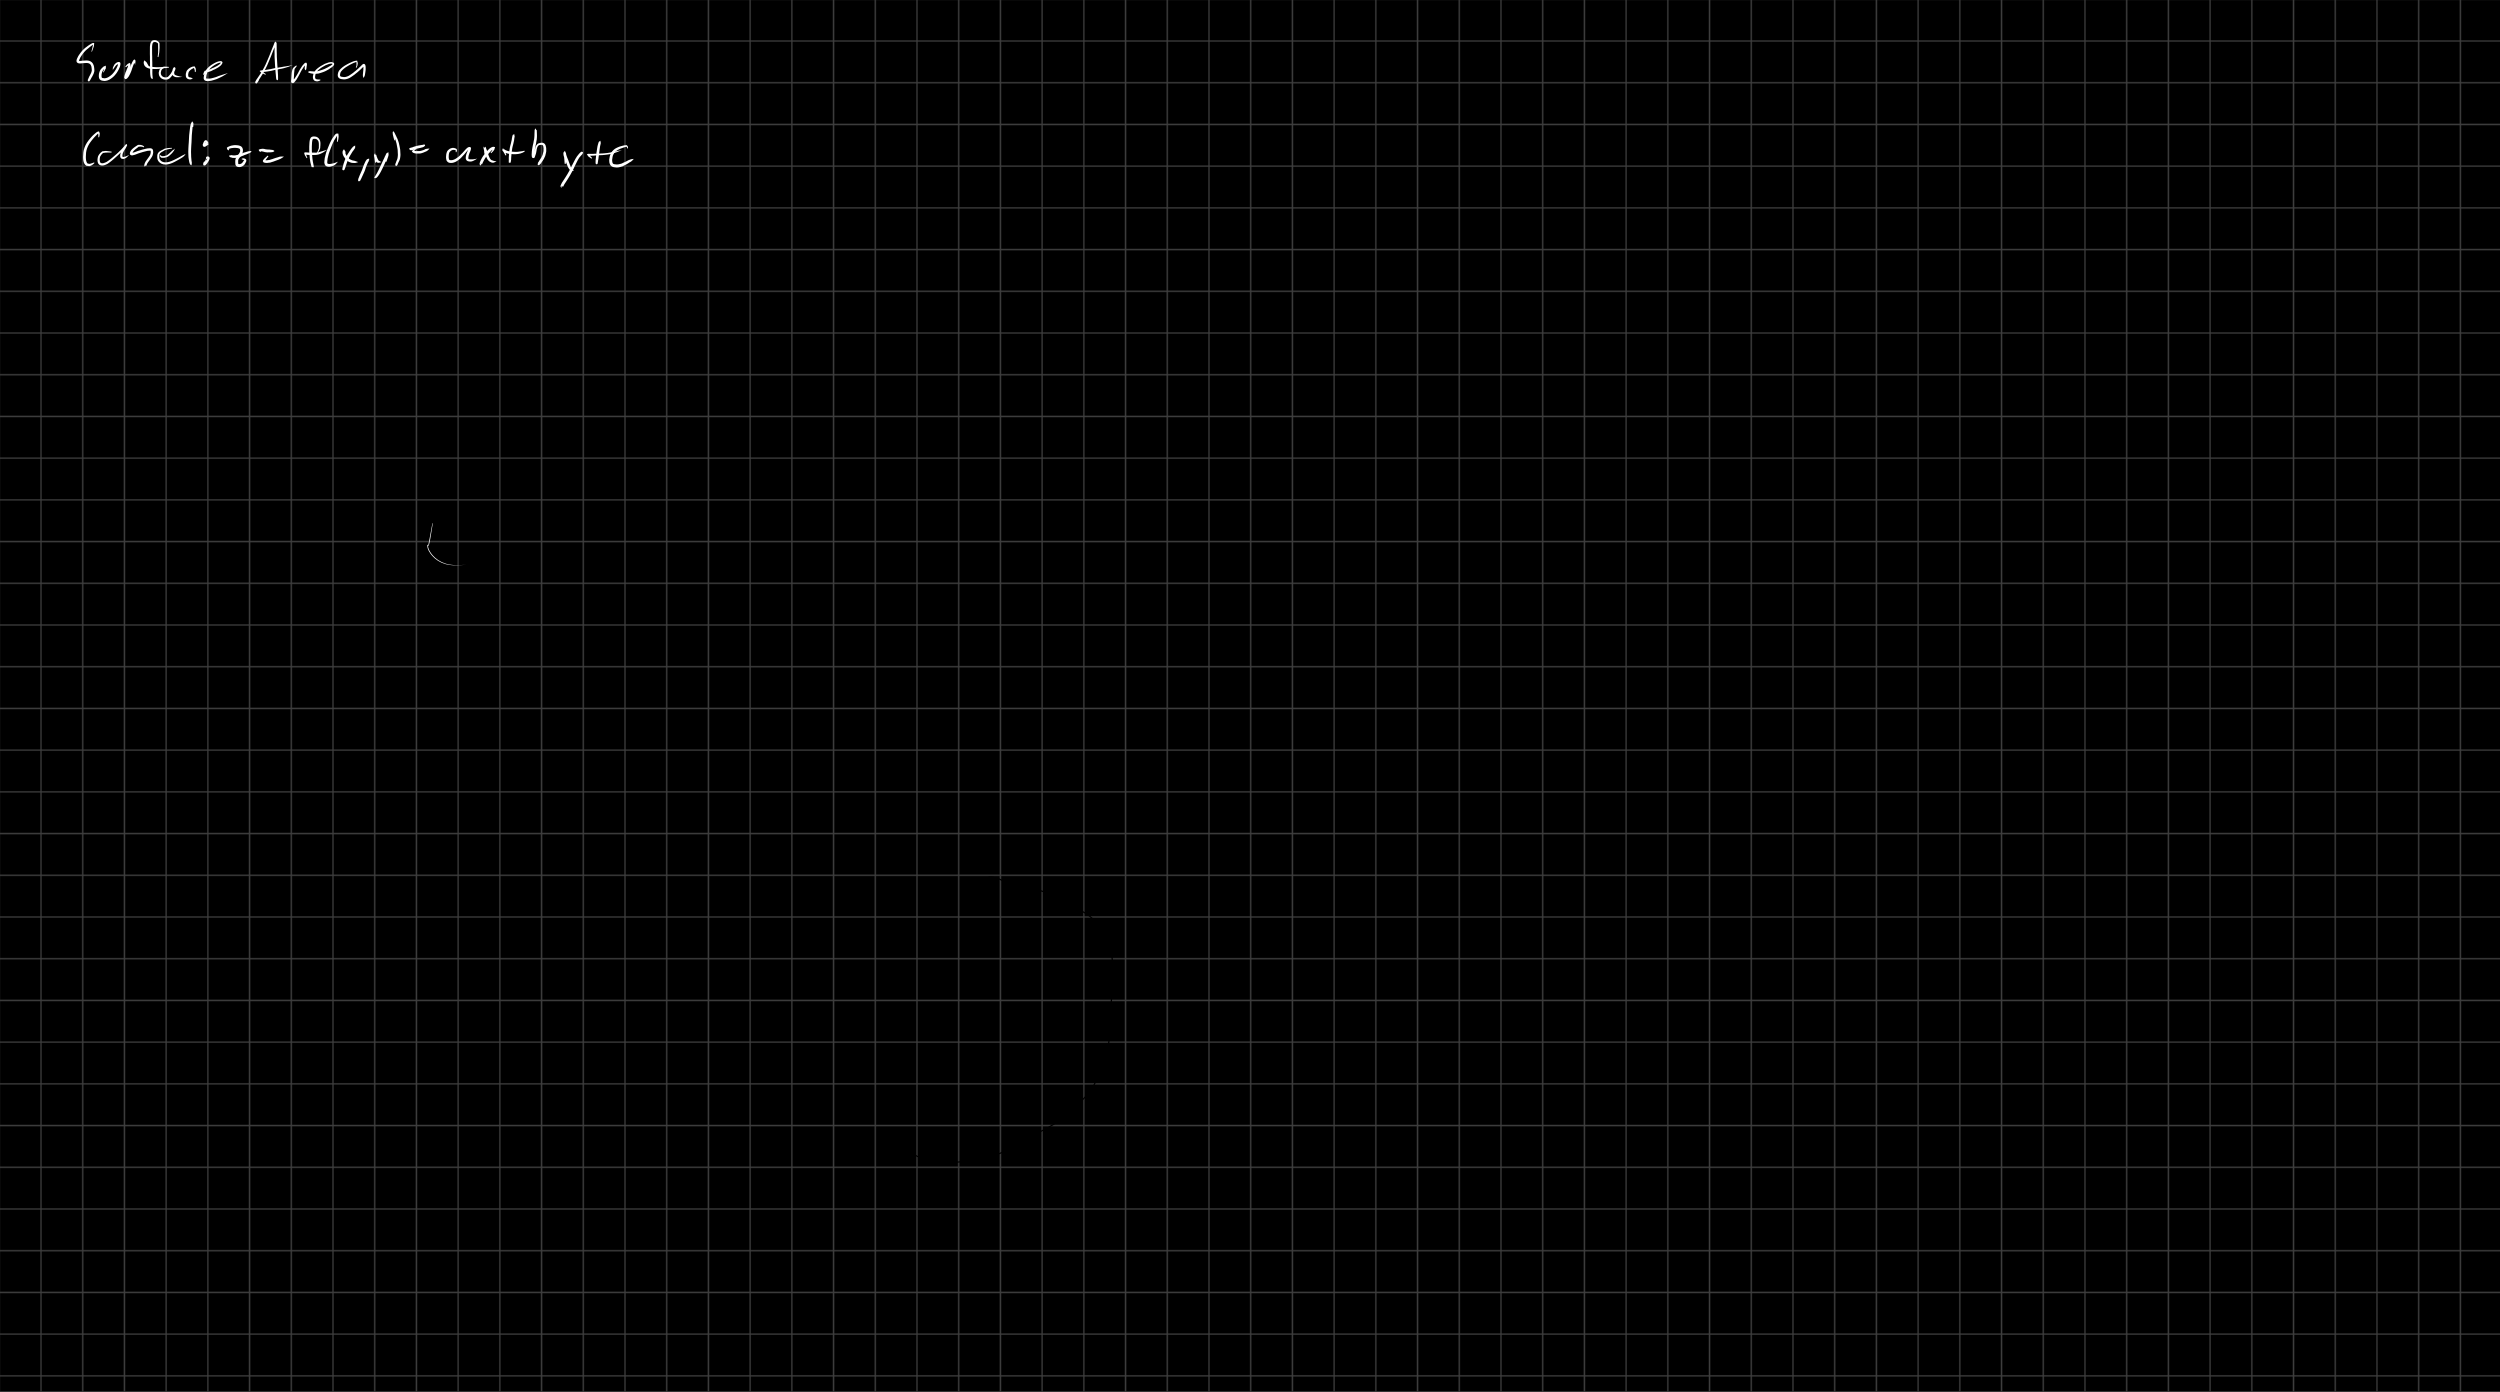 <svg width='1798px' height='1001px' xmlns='http://www.w3.org/2000/svg' xmlns:xlink='http://www.w3.org/1999/xlink'>
<defs> <style type='text/css'><![CDATA[
  path { stroke-linecap: round; stroke-linejoin: round; }
]]></style> </defs>
<g id='page_1' width='1798.000' height='1001.000' xruling='30.000' yruling='30.000' marginLeft='0.000' papercolor='#000000' rulecolor='#FF3F3F3F'>
<rect id='pagebg' width='1798.000' height='1001.000' fill='#000000'/>
<g class='ruleline'>
<g class='rulepattern' shape-rendering='crispEdges'>
<pattern id='pattern0' class='rule_y' x='0.000' y='0.000' width='1798.000' height='30.000' patternUnits='userSpaceOnUse'>
<path vector-effect='non-scaling-stroke' fill='none' stroke='#3F3F3F' stroke-width='1.000' d='M0.000 30.000 l 65535.000 0.000'/>
</pattern>
<rect x='0.000' y='0.000' width='1798.000' height='1001.000' fill='url(#pattern0)'/>
</g>
<g class='rulepattern' shape-rendering='crispEdges'>
<pattern id='pattern1' class='rule_x' x='0.000' y='0.000' width='30.000' height='1001.000' patternUnits='userSpaceOnUse'>
<path vector-effect='non-scaling-stroke' fill='none' stroke='#3F3F3F' stroke-width='1.000' d='M30.000 0.000 l 0.000 65535.000'/>
</pattern>
<rect x='0.000' y='0.000' width='1798.000' height='1001.000' fill='url(#pattern1)'/>
</g>
</g>
<path __timestamp='0x15fdfb86c39' __comx='61.433' __comy='49.323' fill='#FFFFFF' stroke='none' stroke-width='2.500' d='M66.120 37.190 l 0.373 -1.016 0.373 -1.022 0.325 -0.962 0.327 -0.977 0.230 -2.215 -0.792 -0.113 -0.579 0.170 -0.665 0.348 -0.687 0.391 -0.803 0.510 -0.865 0.578 -0.910 0.693 -1.033 0.759 -1.125 0.968 -1.123 1.154 -1.053 1.271 -0.920 1.261 -0.876 1.298 -0.569 1.176 -0.448 0.955 -0.219 0.789 -0.071 0.795 0.275 0.777 0.605 0.514 0.782 0.269 0.884 0.077 0.923 -0.063 0.880 -0.117 0.911 -0.056 0.943 -0.059 0.886 -0.057 0.825 0.051 0.732 0.144 0.640 0.272 0.533 0.400 0.389 0.474 0.286 0.638 0.250 0.642 0.094 0.721 0.110 0.852 0.051 0.764 0.003 0.672 -0.208 0.737 -0.264 0.794 -0.443 0.883 -0.447 0.915 -0.517 0.905 -0.396 0.930 -0.355 0.821 -0.254 0.577 -0.004 0.471 0.149 0.291 0.482 0.321 0.384 -0.063 0.350 -0.354 0.335 -0.484 0.470 -0.829 0.429 -0.838 0.544 -0.863 0.496 -0.970 0.500 -1.002 0.325 -0.974 0.263 -1.031 0.003 -0.978 -0.067 -0.886 -0.126 -0.916 -0.142 -0.929 -0.339 -0.890 -0.421 -0.894 -0.672 -0.822 -0.881 -0.661 -1.010 -0.435 -1.036 -0.210 -1.061 -0.067 -1.000 0.061 -0.943 0.059 -0.975 0.061 -0.888 0.118 -0.727 0.055 -0.530 -0.040 -0.279 -0.085 0.016 0.043 0.039 0.070 0.047 -0.265 0.134 -0.507 0.377 -0.813 0.492 -1.063 0.774 -1.177 0.848 -1.214 0.950 -1.204 0.998 -1.085 0.997 -0.917 0.970 -0.773 0.857 -0.721 0.785 -0.601 0.730 -0.551 0.609 -0.434 0.514 -0.359 0.364 -0.184 -0.202 -0.231 -0.359 1.321 -0.203 0.967 -0.205 0.983 -0.275 1.041 -0.275 1.047 Z'/>
<path __timestamp='0x15fdfb86d8e' __comx='78.858' __comy='49.323' fill='#FFFFFF' stroke='none' stroke-width='2.500' d='M74.498 52.076 l 0.946 -1.663 0.700 -1.317 -0.050 -1.879 -1.572 0.616 -0.792 0.713 -0.719 0.714 -0.693 0.838 -0.510 0.943 -0.350 0.971 -0.279 1.056 -0.083 0.999 -0.007 0.985 0.154 1.048 0.453 0.898 0.748 0.659 0.905 0.342 0.866 0.137 0.965 0.127 1.072 -0.138 1.067 -0.272 1.254 -0.532 1.157 -0.711 1.185 -0.881 1.131 -1.017 0.934 -1.068 0.924 -1.184 0.737 -1.180 0.668 -1.174 0.484 -1.053 0.428 -1.015 0.250 -0.928 0.114 -0.717 0.047 -0.550 -0.085 -0.659 -0.628 -0.595 -0.731 -0.028 -0.738 0.182 -0.778 0.392 -0.794 0.640 -0.707 0.826 -0.490 1.014 -0.467 0.996 -0.105 0.944 0.030 0.713 0.000 0.000 0.383 -0.583 0.484 -0.706 0.594 -0.830 0.571 -0.813 0.589 -0.588 0.620 -0.420 0.519 -0.197 0.441 -0.053 -0.024 -0.028 -0.274 -0.242 -0.085 -0.070 -0.071 0.393 -0.122 0.579 -0.221 0.722 -0.397 0.871 -0.459 0.951 -0.629 1.065 -0.678 1.059 -0.844 1.056 -0.834 0.935 -0.990 0.869 -1.055 0.769 -0.965 0.586 -0.985 0.411 -0.818 0.199 -0.696 0.098 -0.685 -0.109 -0.666 -0.099 -0.392 -0.130 -0.195 -0.166 -0.137 -0.281 -0.081 -0.602 -0.007 -0.783 0.035 -0.768 0.192 -0.829 0.239 -0.796 0.315 -0.707 0.486 -0.694 0.577 -0.700 0.622 -0.701 -0.040 -0.563 -0.286 0.478 -0.361 1.276 -0.704 1.755 Z'/>
<path __timestamp='0x15fdfb86edb' __comx='93.391' __comy='49.323' fill='#FFFFFF' stroke='none' stroke-width='2.500' d='M90.547 48.369 l 1.136 -0.940 0.997 -0.545 0.142 -0.421 -0.418 0.021 -0.207 0.783 -0.261 0.867 -0.373 0.879 -0.446 1.066 -0.361 1.024 -0.493 1.019 -0.322 1.111 -0.303 0.894 -0.202 0.799 -0.064 0.494 -0.068 0.509 0.712 1.020 1.054 -0.262 0.441 -0.383 0.464 -0.545 0.576 -0.729 0.505 -0.908 0.475 -0.923 0.414 -0.921 0.412 -0.979 0.357 -0.991 0.284 -0.946 0.338 -0.932 0.333 -0.986 0.393 -0.933 0.329 -0.873 0.371 -0.792 0.261 -0.525 0.155 -0.348 -0.535 0.039 -0.268 -0.145 0.025 0.473 0.188 0.776 0.257 0.764 0.375 0.796 0.000 0.000 0.021 -0.854 0.139 -0.768 0.070 -0.756 0.025 -0.587 -0.504 -0.970 -0.889 0.393 -0.317 0.477 -0.328 0.535 -0.454 0.858 -0.378 0.895 -0.432 0.953 -0.374 1.017 -0.369 0.953 -0.305 0.939 -0.350 0.895 -0.413 0.906 -0.411 0.847 -0.468 0.844 -0.437 0.742 -0.485 0.568 -0.361 0.398 -0.266 0.206 0.700 -0.026 0.594 0.667 0.050 -0.080 0.054 -0.449 0.151 -0.615 0.286 -0.873 0.268 -1.010 0.449 -0.985 0.346 -1.097 0.379 -1.055 0.335 -1.007 0.211 -1.018 0.147 -0.985 -0.418 -1.393 -1.508 0.639 -0.889 0.869 -0.985 1.182 Z'/>
<path __timestamp='0x15fdfb8701f' __comx='111.288' __comy='49.323' fill='#FFFFFF' stroke='none' stroke-width='2.500' d='M113.943 41.059 l 0.293 -1.642 0.294 -1.663 0.126 -1.669 0.122 -1.662 -0.010 -1.664 -0.050 -1.850 -0.788 -0.947 -0.801 -0.566 -0.821 -0.368 -0.860 -0.169 -0.767 0.039 -0.841 0.149 -0.695 0.483 -0.614 0.752 -0.376 0.995 -0.203 1.091 -0.131 1.245 -0.008 1.512 -0.007 1.709 -0.008 1.897 0.025 1.043 0.025 1.020 -0.004 1.049 -0.004 1.072 0.026 1.043 0.026 1.020 -0.003 0.990 -0.003 1.014 0.058 1.945 0.008 1.637 0.019 1.608 0.089 1.454 0.164 1.173 0.239 0.959 0.458 0.742 0.572 0.222 0.455 -0.029 0.000 0.000 -0.134 -0.382 -0.017 -0.368 -0.013 -0.554 -0.114 -0.809 -0.072 -1.066 -0.029 -1.374 0.019 -1.574 0.008 -1.662 -0.060 -1.945 -0.003 -0.989 -0.003 -1.013 -0.033 -1.043 -0.033 -1.019 -0.004 -1.049 -0.004 -1.072 -0.034 -1.043 -0.033 -1.020 -0.008 -1.874 -0.007 -1.709 -0.008 -1.435 0.105 -1.112 0.151 -0.912 0.214 -0.655 0.329 -0.427 0.247 -0.224 0.455 -0.087 0.530 -0.079 0.555 0.067 0.594 0.221 0.613 0.377 0.508 0.467 0.009 1.450 0.049 1.636 0.004 1.638 0.008 1.631 -0.178 1.637 -0.178 1.658 Z'/>
<path __timestamp='0x15fdfb87129' __comx='111.482' __comy='49.323' fill='#FFFFFF' stroke='none' stroke-width='2.500' d='M107.274 48.021 l -0.948 -1.608 -0.886 -1.567 -1.596 -1.461 -0.496 1.208 0.038 0.565 0.054 0.738 0.275 0.815 0.431 0.741 0.716 0.729 0.902 0.557 0.990 0.386 1.155 0.299 1.326 0.161 1.393 0.026 1.430 0.019 1.568 -0.041 1.611 -0.162 1.531 -0.262 1.453 -0.392 1.393 -0.328 0.000 0.000 -1.436 -0.093 -1.494 -0.038 -1.533 -0.026 -1.571 0.074 -1.496 -0.041 -1.398 -0.099 -1.317 -0.092 -1.149 -0.192 -0.967 -0.291 -0.778 -0.321 -0.631 -0.386 -0.463 -0.450 -0.276 -0.438 -0.197 -0.481 -0.063 -0.558 -0.080 -0.496 -0.496 0.147 0.172 0.896 1.118 1.380 1.174 1.456 Z'/>
<path __timestamp='0x15fdfb871d2' __comx='122.689' __comy='49.323' fill='#FFFFFF' stroke='none' stroke-width='2.500' d='M121.500 48.136 l -0.953 -0.108 -1.064 -0.069 -1.209 -0.051 -0.809 0.096 -0.754 0.240 -0.662 0.339 -0.586 0.541 -0.506 0.613 -0.380 0.777 -0.213 0.831 -0.209 0.873 0.051 0.990 0.202 0.973 0.425 0.872 0.556 0.709 0.716 0.645 0.849 0.434 0.819 0.276 0.834 0.140 0.865 0.003 0.858 -0.078 0.747 -0.290 0.787 -0.437 0.631 -0.619 0.615 -0.679 0.552 -0.679 0.564 -0.760 0.439 -0.760 0.413 -0.779 0.360 -0.675 0.294 -0.664 0.256 -0.538 0.139 -0.571 0.045 -0.268 0.069 -0.250 -0.451 -0.977 -1.068 0.456 -0.173 0.398 -0.185 0.373 -0.206 0.615 -0.128 0.567 -0.127 0.576 -0.068 0.728 0.001 0.659 0.076 0.694 0.264 0.794 0.592 0.658 0.743 0.418 0.884 0.307 1.042 0.070 1.157 -0.022 1.266 -0.074 1.363 -0.170 0.000 0.000 -1.347 -0.170 -1.209 -0.310 -1.083 -0.258 -0.844 -0.283 -0.648 -0.283 -0.435 -0.289 -0.233 -0.285 -0.090 -0.385 -0.041 -0.485 0.001 -0.520 0.050 -0.569 0.108 -0.485 0.108 -0.494 0.148 -0.446 0.168 -0.334 0.063 -0.191 -0.715 0.102 -0.451 -0.623 -0.049 0.104 -0.073 0.321 -0.097 0.372 -0.215 0.405 -0.295 0.633 -0.348 0.622 -0.412 0.753 -0.386 0.654 -0.496 0.654 -0.509 0.617 -0.564 0.617 -0.430 0.441 -0.509 0.270 -0.431 0.182 -0.556 0.040 -0.667 0.003 -0.581 -0.095 -0.595 -0.195 -0.566 -0.273 -0.463 -0.416 -0.387 -0.470 -0.282 -0.542 -0.151 -0.677 -0.067 -0.660 0.144 -0.660 0.140 -0.701 0.209 -0.520 0.319 -0.448 0.357 -0.402 0.399 -0.250 0.542 -0.231 0.605 -0.140 1.148 -0.051 1.057 -0.187 0.933 -0.108 Z'/>
<path __timestamp='0x15fdfb87330' __comx='137.230' __comy='49.323' fill='#FFFFFF' stroke='none' stroke-width='2.500' d='M140.683 51.815 l 0.177 -1.277 -0.125 -1.378 -0.780 -1.436 -1.332 0.165 -0.981 0.344 -0.916 0.473 -0.870 0.559 -0.678 0.629 -0.625 0.663 -0.465 0.820 -0.218 0.808 -0.196 0.774 -0.073 0.851 0.063 0.727 0.096 0.745 0.377 0.725 0.530 0.497 0.658 0.364 0.768 0.183 0.661 0.073 0.742 -0.108 0.677 -0.392 0.535 -0.401 0.000 0.000 -0.643 -0.166 -0.619 -0.156 -0.554 -0.226 -0.518 -0.045 -0.411 -0.171 -0.285 -0.225 -0.177 -0.210 -0.095 -0.218 -0.022 -0.433 -0.055 -0.569 0.045 -0.563 0.158 -0.640 0.136 -0.607 0.242 -0.476 0.436 -0.515 0.501 -0.550 0.663 -0.502 0.734 -0.470 0.787 -0.363 0.436 -0.307 0.280 0.685 0.346 1.097 0.059 1.198 Z'/>
<path __timestamp='0x15fdfb87428' __comx='154.985' __comy='49.323' fill='#FFFFFF' stroke='none' stroke-width='2.500' d='M146.460 53.852 l 0.506 -0.772 0.522 -0.701 0.272 -0.532 0.004 0.118 0.453 -0.028 0.488 -0.030 0.671 -0.094 0.716 -0.109 0.810 -0.293 0.801 -0.240 0.888 -0.440 0.849 -0.458 0.938 -0.361 1.036 -0.563 1.009 -0.556 0.914 -0.573 0.908 -0.694 0.693 -0.601 0.517 -0.677 0.311 -0.532 0.221 -0.502 -0.033 -0.570 -0.380 -0.421 -0.463 -0.195 -0.746 -0.081 -0.992 0.181 -1.068 0.298 -1.246 0.534 -1.349 0.703 -1.354 0.822 -1.246 0.886 -1.134 0.954 -1.036 1.044 -0.869 1.202 -0.609 1.204 -0.467 1.262 -0.273 1.149 -0.136 0.975 -0.133 0.971 0.192 0.929 0.574 0.767 0.954 0.399 1.055 0.064 1.262 -0.024 1.520 -0.221 1.827 -0.522 0.979 -0.318 1.006 -0.328 1.061 -0.480 1.015 -0.462 1.053 -0.515 1.068 -0.527 0.989 -0.591 0.971 -0.595 0.975 -0.564 0.975 -0.573 0.000 0.000 -1.087 0.311 -1.087 0.320 -1.091 0.348 -1.073 0.352 -1.112 0.356 -1.127 0.369 -1.048 0.421 -1.002 0.404 -0.938 0.262 -0.965 0.272 -1.709 0.421 -1.308 0.132 -1.095 -0.024 -0.713 -0.053 -0.225 -0.073 -0.016 -0.058 -0.044 -0.249 0.103 -0.679 0.100 -0.910 0.198 -0.972 0.358 -1.095 0.452 -1.035 0.664 -1.037 0.850 -0.960 0.987 -0.931 1.111 -0.882 1.239 -0.828 1.243 -0.712 1.111 -0.527 0.935 -0.292 0.776 -0.172 0.433 0.036 0.126 0.040 -0.027 -0.067 -0.033 -0.098 -0.133 0.205 -0.278 0.411 -0.426 0.501 -0.603 0.459 -0.860 0.602 -0.854 0.487 -0.995 0.505 -0.968 0.498 -0.947 0.346 -0.919 0.484 -0.762 0.385 -0.731 0.232 -0.722 0.297 -0.581 0.127 -0.626 0.141 -0.455 0.088 -0.372 0.089 -0.467 0.118 -0.553 1.000 -0.303 0.831 -0.319 0.878 Z'/>
<path __timestamp='0x15fdfb876b6' __comx='191.745' __comy='49.323' fill='#FFFFFF' stroke='none' stroke-width='2.500' d='M185.831 57.023 l -0.756 0.743 -0.717 0.690 0.054 0.473 0.599 0.416 0.035 -0.058 0.246 -0.462 0.441 -0.775 0.686 -0.984 0.822 -1.256 0.871 -1.368 0.994 -1.562 0.939 -1.689 0.496 -0.957 0.495 -0.955 0.497 -1.013 0.501 -1.021 0.502 -1.167 0.496 -1.154 0.498 -1.183 0.498 -1.183 0.500 -1.211 0.502 -1.216 0.444 -1.157 0.440 -1.146 0.411 -1.027 0.411 -1.028 0.708 -1.706 0.540 -1.310 0.356 -0.991 0.239 -0.515 0.140 -0.319 -0.612 0.262 -0.581 -0.201 -0.018 0.422 -0.016 0.766 -0.014 0.943 -0.012 1.120 -0.012 1.355 -0.012 1.545 0.048 1.768 -0.010 1.954 0.055 1.054 0.054 1.031 0.055 1.060 0.055 1.061 0.056 1.061 0.057 1.075 0.176 1.948 0.126 1.877 0.138 1.657 0.144 1.403 0.096 1.227 0.105 0.955 0.113 0.703 0.283 0.470 0.294 0.236 0.472 -0.094 0.177 -0.353 0.047 -0.473 -0.005 -0.593 -0.013 -0.930 -0.022 -1.248 -0.091 -1.426 -0.098 -1.643 -0.109 -1.894 -0.177 -1.942 -0.061 -1.046 -0.062 -1.060 -0.063 -1.060 -0.063 -1.061 -0.064 -1.032 -0.063 -1.008 -0.010 -1.935 -0.070 -1.768 -0.012 -1.519 -0.012 -1.355 -0.012 -1.120 -0.014 -0.943 -0.016 -0.766 -0.018 -0.521 -0.699 -1.026 -0.730 0.616 -0.096 0.270 -0.233 0.546 -0.351 1.013 -0.521 1.282 -0.706 1.712 -0.414 1.035 -0.414 1.035 -0.444 1.153 -0.440 1.141 -0.500 1.200 -0.502 1.205 -0.504 1.174 -0.504 1.174 -0.506 1.144 -0.500 1.131 -0.501 0.983 -0.504 0.991 -0.507 0.930 -0.505 0.928 -0.946 1.611 -1.009 1.502 -0.897 1.343 -0.828 1.219 -0.728 1.019 -0.502 0.875 -0.343 0.716 -0.083 0.649 0.717 0.770 1.115 -1.059 0.461 -0.842 0.540 -0.907 Z'/>
<path __timestamp='0x15fdfb87822' __comx='198.660' __comy='49.323' fill='#FFFFFF' stroke='none' stroke-width='2.500' d='M191.173 53.268 l -1.416 -0.926 -1.262 -0.861 -0.683 -0.086 -0.075 0.419 0.802 0.013 1.034 -0.108 1.186 -0.108 1.321 -0.172 1.363 -0.233 1.493 -0.240 1.496 -0.364 1.434 -0.354 1.527 -0.189 1.540 -0.373 1.524 -0.256 1.661 -0.385 1.630 -0.474 1.692 -0.534 1.606 -0.633 1.556 -0.493 0.000 0.000 -1.626 0.214 -1.694 0.310 -1.726 0.291 -1.670 0.233 -1.639 0.322 -1.541 0.215 -1.524 0.334 -1.537 0.164 -1.513 0.353 -1.450 0.343 -1.453 0.231 -1.347 0.239 -1.272 0.181 -1.172 0.128 -0.970 0.128 -0.730 0.013 -1.018 0.419 1.202 1.328 1.449 0.671 1.530 0.724 Z'/>
<path __timestamp='0x15fdfb878c9' __comx='215.039' __comy='49.323' fill='#FFFFFF' stroke='none' stroke-width='2.500' d='M213.052 47.065 l -0.678 0.500 -0.759 0.555 -0.783 0.776 -0.209 0.430 -0.232 0.421 -0.187 0.566 -0.101 0.555 -0.149 0.690 -0.149 0.863 -0.080 0.917 -0.073 0.945 -0.068 0.999 -0.064 0.878 -0.063 0.820 -0.059 0.748 -0.060 0.565 0.009 0.574 0.406 0.834 1.044 0.130 0.642 -0.413 0.544 -0.577 0.532 -0.692 0.657 -0.823 0.598 -1.007 0.632 -1.085 0.636 -1.145 0.644 -1.205 0.637 -1.296 0.685 -1.207 0.757 -1.167 0.682 -1.083 0.671 -0.782 0.512 -0.572 0.364 -0.370 0.086 -0.081 -0.397 -0.099 -0.241 -0.195 -0.003 0.312 -0.053 0.466 -0.116 0.593 -0.056 0.618 -0.044 0.524 -0.043 0.507 0.020 0.509 0.139 0.391 0.283 0.335 0.227 0.276 0.000 0.000 0.227 -0.313 0.165 -0.372 0.139 -0.316 0.020 -0.433 0.075 -0.435 0.074 -0.537 0.062 -0.560 0.120 -0.585 0.065 -0.595 -0.003 -0.513 -0.359 -0.784 -0.869 0.019 -0.385 0.272 -0.461 0.455 -0.549 0.607 -0.743 0.868 -0.732 1.156 -0.775 1.190 -0.729 1.268 -0.659 1.297 -0.652 1.152 -0.660 1.094 -0.664 1.036 -0.580 0.879 -0.640 0.709 -0.529 0.604 -0.399 0.366 -0.065 0.059 0.572 0.130 0.288 0.363 0.009 -0.251 0.058 -0.495 0.059 -0.784 0.054 -0.830 0.054 -0.890 0.050 -1.004 0.045 -0.940 0.038 -0.851 0.086 -0.787 0.086 -0.725 0.017 -0.506 0.048 -0.377 0.122 -0.404 0.027 -0.277 0.514 -0.639 0.538 -0.742 0.500 -0.678 Z'/>
<path __timestamp='0x15fdfb87a18' __comx='230.975' __comy='49.323' fill='#FFFFFF' stroke='none' stroke-width='2.500' d='M221.622 51.972 l 0.249 0.183 0.238 0.144 0.345 0.167 0.297 0.061 0.338 0.104 0.601 0.167 0.656 0.099 0.711 0.150 0.893 0.087 0.851 0.013 0.989 -0.114 1.187 -0.125 1.325 -0.374 1.319 -0.425 1.391 -0.497 1.289 -0.573 1.137 -0.628 1.145 -0.641 0.933 -0.685 0.937 -0.576 0.815 -0.680 0.554 -0.603 0.442 -0.603 0.063 -0.932 -0.452 -0.582 -0.577 -0.253 -0.833 -0.199 -1.129 0.062 -1.142 0.248 -1.307 0.474 -1.312 0.479 -1.403 0.774 -1.386 0.763 -1.347 0.894 -1.172 0.898 -1.079 0.986 -0.792 1.009 -0.603 1.019 -0.418 1.048 -0.214 1.023 -0.144 0.984 0.066 0.957 0.301 0.842 0.533 0.750 0.786 0.425 0.872 0.182 0.899 0.028 1.019 -0.290 0.970 -0.492 -0.121 -0.514 -1.034 -0.021 -0.867 -0.055 -0.633 -0.090 -0.543 -0.171 -0.275 -0.165 -0.174 -0.311 -0.171 -0.455 -0.052 -0.575 0.092 -0.784 0.139 -0.863 0.289 -0.838 0.458 -0.867 0.622 -0.877 0.925 -0.899 1.067 -0.870 1.246 -0.874 1.325 -0.769 1.308 -0.758 1.221 -0.463 1.227 -0.469 0.979 -0.224 0.875 -0.056 0.581 0.155 0.248 0.101 0.020 0.007 -0.055 0.128 -0.265 0.222 -0.507 0.458 -0.717 0.498 -0.949 0.485 -0.953 0.611 -1.094 0.538 -1.102 0.550 -1.186 0.487 -1.320 0.446 -1.274 0.400 -1.150 0.333 -1.052 0.111 -0.896 0.121 -0.681 0.013 -0.757 -0.031 -0.703 -0.086 -0.641 -0.019 -0.578 -0.069 -0.487 -0.014 -0.292 0.061 -0.362 0.049 -0.233 0.144 -0.222 0.065 Z'/>
<path __timestamp='0x15fdfb87b90' __comx='252.937' __comy='49.323' fill='#FFFFFF' stroke='none' stroke-width='2.500' d='M256.383 48.762 l 0.698 -1.661 0.245 -1.693 -0.494 -1.814 -1.535 0.213 -1.348 0.403 -1.344 0.580 -1.509 0.692 -1.513 0.810 -1.640 0.935 -1.549 1.075 -1.317 1.151 -1.044 1.138 -0.702 1.220 -0.297 1.141 -0.146 1.035 0.159 1.101 0.527 0.883 0.834 0.597 0.960 0.303 1.019 0.128 1.098 0.120 1.275 -0.137 1.229 -0.329 1.284 -0.521 1.254 -0.756 1.141 -0.785 1.208 -0.850 1.076 -0.897 1.068 -0.831 0.959 -0.839 0.904 -0.783 0.715 -0.715 0.708 -0.648 0.544 -0.542 0.472 -0.471 0.312 -0.314 0.236 -0.177 -0.044 -0.039 -0.370 0.029 -0.236 -0.166 -0.019 0.087 0.094 0.377 0.047 0.607 -0.003 0.850 0.001 0.836 -0.105 0.955 -0.098 1.001 -0.087 0.944 -0.076 0.938 0.044 0.800 0.208 0.761 0.285 0.542 0.000 0.000 0.285 -0.518 0.326 -0.654 0.280 -0.732 0.160 -0.948 0.149 -0.942 0.138 -1.002 0.131 -1.049 0.001 -0.932 -0.003 -0.918 -0.071 -0.807 -0.141 -0.566 -0.255 -0.620 -0.589 -0.402 -0.723 0.029 -0.398 0.314 -0.236 0.177 -0.395 0.393 -0.471 0.472 -0.517 0.519 -0.707 0.649 -0.699 0.699 -0.863 0.749 -0.927 0.811 -1.053 0.819 -1.045 0.871 -1.149 0.800 -1.098 0.747 -1.103 0.658 -1.073 0.421 -1.011 0.260 -0.965 0.099 -0.905 -0.116 -0.867 -0.108 -0.572 -0.169 -0.344 -0.228 -0.180 -0.295 -0.077 -0.549 0.090 -0.732 0.175 -0.862 0.477 -0.902 0.842 -0.983 1.158 -1.088 1.397 -1.046 1.542 -0.951 1.433 -0.840 1.437 -0.723 1.249 -0.599 1.245 -0.422 0.704 -0.376 0.095 1.014 0.010 1.489 -0.481 1.639 Z'/>
<path __timestamp='0x15fdfb888bd' __comx='65.751' __comy='109.354' fill='#FFFFFF' stroke='none' stroke-width='2.500' d='M71.298 98.745 l 0.309 -1.425 0.146 -1.331 -0.552 -1.519 -1.280 0.360 -0.805 0.545 -0.824 0.701 -0.862 0.750 -0.937 0.890 -0.929 1.010 -0.979 1.127 -1.042 1.318 -0.996 1.404 -0.944 1.667 -0.759 1.735 -0.574 1.814 -0.325 1.825 -0.100 1.647 -0.096 1.638 0.062 1.568 0.199 1.419 0.418 1.353 0.679 1.161 0.998 0.828 2.220 0.277 1.271 -0.439 1.241 -0.797 1.116 -1.019 -0.273 -0.441 -1.359 0.514 -1.234 0.382 -0.850 0.150 -1.316 -0.312 -0.299 -0.351 -0.382 -0.724 -0.289 -1.004 -0.154 -1.173 -0.056 -1.378 0.081 -1.544 0.077 -1.535 0.264 -1.592 0.486 -1.604 0.655 -1.565 0.824 -1.515 0.890 -1.307 0.961 -1.275 0.907 -1.112 0.839 -0.993 0.831 -0.878 0.788 -0.782 0.708 -0.713 0.609 -0.516 0.016 -0.347 -0.081 0.485 0.146 1.143 -0.044 1.404 Z'/>
<path __timestamp='0x15fdfb889be' __comx='81.552' __comy='109.354' fill='#FFFFFF' stroke='none' stroke-width='2.500' d='M80.268 109.059 l -1.369 -0.176 -1.370 -0.171 -1.425 -0.166 -1.207 0.126 -1.338 0.175 -1.350 1.122 -0.919 1.123 -0.691 1.125 -0.306 1.146 -0.151 1.089 -0.017 0.981 0.127 1.084 0.371 1.040 0.674 0.833 0.962 0.492 1.119 0.213 1.271 -0.150 1.354 -0.466 1.388 -0.657 1.412 -1.007 1.425 -1.100 1.419 -1.215 1.404 -1.261 1.407 -1.256 1.361 -1.264 1.239 -1.257 1.181 -1.199 1.066 -1.201 0.831 -0.964 0.655 -0.842 0.433 -0.561 -0.554 -0.091 -0.401 -0.583 -0.164 0.332 -0.422 0.611 -0.493 0.863 -0.594 0.839 -0.624 0.895 -0.576 0.984 -0.463 0.962 -0.271 0.902 -0.204 0.875 -0.008 0.740 0.009 0.629 0.208 0.734 0.580 0.647 0.661 0.195 0.761 0.103 0.828 -0.185 0.881 -0.425 0.869 -0.637 0.842 -0.844 0.887 -0.924 0.000 0.000 -1.116 0.608 -1.043 0.452 -0.899 0.306 -0.769 0.164 -0.468 0.051 -0.418 -0.133 -0.164 -0.041 -0.009 -0.060 -0.027 -0.209 0.009 -0.432 -0.008 -0.557 0.150 -0.657 0.201 -0.748 0.362 -0.806 0.485 -0.902 0.555 -0.873 0.585 -0.928 0.450 -0.905 0.403 -0.686 0.189 -0.493 -0.283 -0.936 -0.907 0.499 -0.392 0.500 -0.642 0.808 -0.819 0.922 -1.055 1.156 -1.176 1.158 -1.236 1.218 -1.350 1.211 -1.422 1.219 -1.424 1.213 -1.409 1.142 -1.404 1.021 -1.299 0.878 -1.205 0.522 -1.121 0.359 -0.851 0.086 -0.649 -0.141 -0.452 -0.215 -0.269 -0.346 -0.219 -0.610 -0.109 -0.802 -0.017 -0.787 0.085 -0.914 0.166 -0.858 0.488 -0.878 0.731 -0.998 0.889 -0.881 0.960 -0.119 1.091 -0.168 1.325 -0.009 1.380 -0.014 1.381 -0.019 Z'/>
<path __timestamp='0x15fdfb88b25' __comx='101.767' __comy='109.354' fill='#FFFFFF' stroke='none' stroke-width='2.500' d='M103.695 105.452 l -0.939 -0.744 -1.462 -0.482 -1.986 -0.056 -1.645 1.056 -1.413 0.997 -1.149 0.978 -0.884 0.978 -0.524 0.915 -0.241 0.734 -0.091 0.654 0.255 0.765 0.686 0.425 0.794 0.096 0.868 -0.203 1.053 -0.254 1.290 -0.497 1.384 -0.527 1.504 -0.471 1.507 -0.472 1.390 -0.355 1.166 -0.297 0.982 -0.224 0.879 -0.053 0.755 -0.057 0.360 0.026 0.138 0.052 -0.008 -0.005 0.010 0.370 0.055 0.724 -0.104 0.747 -0.201 0.813 -0.410 0.865 -0.665 0.991 -0.757 1.047 -0.767 1.060 -0.796 1.113 -0.574 1.127 -0.290 0.973 -0.149 0.649 0.277 0.920 0.653 -0.496 0.000 0.000 0.181 -0.378 0.395 0.331 0.205 -0.530 0.300 -0.795 0.487 -0.877 0.736 -1.008 0.765 -1.061 0.775 -1.075 0.749 -1.130 0.533 -1.138 0.270 -1.072 0.131 -1.021 -0.063 -0.926 -0.108 -0.808 -0.480 -0.712 -0.805 -0.419 -0.819 -0.092 -0.895 0.061 -1.007 0.065 -1.139 0.247 -1.191 0.292 -1.439 0.352 -1.557 0.471 -1.560 0.472 -1.445 0.533 -1.185 0.446 -0.950 0.217 -0.546 0.150 -0.148 -0.022 0.215 0.190 0.137 0.293 0.027 -0.171 0.112 -0.445 0.301 -0.617 0.648 -0.790 0.972 -0.908 1.298 -1.006 1.183 -0.948 1.432 -0.056 1.249 0.108 0.947 0.435 Z'/>
<path __timestamp='0x15fdfb88dd4' __comx='120.273' __comy='109.354' fill='#FFFFFF' stroke='none' stroke-width='2.500' d='M114.861 111.789 l 0.107 0.528 0.397 0.586 0.702 0.552 1.013 0.049 1.016 0.003 1.029 -0.245 1.081 -0.316 1.048 -0.586 0.937 -0.755 0.774 -0.731 0.837 -0.803 0.665 -0.879 0.615 -0.798 0.403 -0.800 0.197 -0.754 0.000 0.000 -0.510 0.543 -0.658 0.497 -0.799 0.616 -0.749 0.771 -0.813 0.729 -0.758 0.683 -0.830 0.660 -0.837 0.474 -0.923 0.273 -0.857 0.226 -0.869 0.003 -0.637 0.049 -0.359 -0.273 -0.428 -0.239 -0.246 -0.297 Z'/>
<path __timestamp='0x15fdfb88e4e' __comx='123.279' __comy='109.354' fill='#FFFFFF' stroke='none' stroke-width='2.500' d='M123.662 106.359 l -1.556 0.015 -1.816 0.179 -1.924 0.400 -1.077 0.593 -1.010 0.504 -0.999 0.532 -0.872 0.638 -0.644 0.741 -0.454 0.855 -0.174 0.918 -0.040 1.757 0.131 0.977 0.412 0.992 0.619 0.902 0.893 0.829 1.089 0.619 1.278 0.404 1.506 0.131 1.594 -0.134 1.628 -0.387 1.718 -0.632 1.685 -0.810 1.595 -0.863 1.526 -0.862 1.355 -0.806 1.242 -0.793 0.946 -0.784 0.713 -0.846 0.438 -0.760 0.000 0.000 -0.741 0.419 -0.937 0.450 -1.058 0.512 -1.233 0.739 -1.356 0.726 -1.538 0.788 -1.587 0.787 -1.615 0.723 -1.582 0.547 -1.436 0.320 -1.352 0.102 -1.205 -0.105 -0.961 -0.303 -0.796 -0.442 -0.640 -0.585 -0.442 -0.630 -0.295 -0.658 -0.105 -0.673 -0.040 -1.543 0.062 -0.614 0.253 -0.559 0.417 -0.555 0.660 -0.541 0.887 -0.529 0.993 -0.557 0.927 -0.586 1.730 -0.425 1.719 -0.410 1.509 -0.221 Z'/>
<path __timestamp='0x15fdfb8907d' __comx='137.255' __comy='109.354' fill='#FFFFFF' stroke='none' stroke-width='2.500' d='M138.938 91.342 l 0.155 -1.570 -0.017 -1.281 -0.887 -1.265 -0.932 1.848 -0.402 1.593 -0.144 1.043 -0.137 1.004 -0.134 1.093 -0.133 1.092 -0.130 1.181 -0.132 1.202 -0.068 1.262 -0.067 1.237 -0.065 1.237 -0.064 1.225 -0.090 1.195 -0.092 1.219 -0.061 1.160 -0.061 1.161 -0.030 1.102 -0.030 1.119 0.065 1.974 0.077 1.867 0.217 1.575 0.234 1.389 0.263 1.139 0.376 0.962 0.581 0.580 0.594 0.175 0.000 0.000 0.005 -0.532 0.109 -0.598 0.023 -0.923 -0.209 -1.100 -0.119 -1.321 -0.137 -1.489 -0.041 -1.786 -0.053 -1.915 0.029 -1.062 0.029 -1.078 0.057 -1.137 0.057 -1.138 0.085 -1.197 0.086 -1.221 0.054 -1.250 0.053 -1.238 0.051 -1.238 0.049 -1.213 0.104 -1.155 0.106 -1.176 0.102 -1.088 0.102 -1.088 0.098 -1.000 0.092 -0.961 0.305 -1.589 -0.579 -0.627 -0.534 0.032 0.337 1.076 0.155 1.495 Z'/>
<path __timestamp='0x15fdfb89295' __comx='148.023' __comy='109.354' fill='#FFFFFF' stroke='none' stroke-width='2.500' d='M146.844 104.969 l -0.076 -0.439 0.013 -0.341 -0.137 0.098 -0.159 0.220 0.177 0.014 0.419 -0.018 0.362 -0.225 0.330 -0.156 0.275 -0.161 0.275 -0.105 0.292 -0.146 0.302 -0.212 0.194 -0.269 0.159 -0.246 0.115 -0.346 0.009 -0.275 0.003 -0.177 -0.004 -0.276 -0.157 -0.435 -0.522 -0.453 -0.360 -0.126 -0.422 -0.099 -0.540 0.169 -0.499 0.536 -0.156 0.277 -0.201 0.316 -0.153 0.343 -0.129 0.290 -0.155 0.369 -0.085 0.420 -0.066 0.280 -0.078 0.371 0.001 0.443 0.126 0.403 0.531 0.574 0.839 -0.027 0.463 -0.188 0.307 -0.222 0.335 -0.223 0.354 -0.236 0.382 -0.257 0.292 -0.239 0.207 -0.151 0.343 -0.381 0.084 -0.252 0.076 -0.137 -0.858 0.014 0.139 -0.279 0.000 0.000 0.493 -0.986 -1.093 0.485 -0.160 0.216 -0.034 0.102 -0.011 -0.028 -0.146 0.084 -0.297 0.233 -0.326 0.214 -0.354 0.236 -0.372 0.249 -0.164 0.131 -0.127 0.048 0.250 0.091 0.296 0.221 0.008 0.049 0.001 -0.029 0.040 -0.218 0.052 -0.309 0.033 -0.287 0.081 -0.221 0.107 -0.299 0.082 -0.246 0.152 -0.273 0.080 -0.194 0.090 -0.171 -0.187 0.051 0.049 0.019 0.111 -0.008 0.067 0.018 -0.039 -0.081 -0.004 0.078 0.003 0.177 0.009 0.079 -0.003 0.007 -0.077 0.107 -0.041 0.085 -0.051 0.024 -0.180 0.090 -0.314 0.131 -0.315 0.192 -0.377 0.198 -0.109 0.128 -0.052 -0.018 -0.177 0.014 -0.630 0.220 -0.019 0.805 0.249 0.366 0.278 0.386 Z'/>
<path __timestamp='0x15fdfb89474' __comx='148.416' __comy='109.354' fill='#FFFFFF' stroke='none' stroke-width='2.500' d='M147.881 114.642 l -0.266 0.984 -0.276 0.918 0.253 0.469 0.444 0.197 0.058 -0.295 -0.119 -0.665 -1.106 -0.181 -0.346 0.530 -0.223 0.508 -0.077 0.305 -0.067 0.154 -0.097 0.365 0.229 0.947 1.119 0.198 0.485 -0.390 0.320 -0.257 0.444 -0.512 0.371 -0.553 0.354 -0.471 0.396 -0.597 0.250 -0.498 0.218 -0.384 0.242 -0.436 0.069 -0.386 0.105 -0.203 0.105 -0.432 -0.006 -0.423 -0.286 -0.634 -0.629 -0.337 -0.422 -0.109 -0.754 0.168 -0.464 0.506 -0.153 0.664 0.177 0.425 0.669 0.105 0.000 0.000 0.434 -0.366 0.177 0.072 0.082 -0.043 -0.111 0.153 -0.165 0.050 -0.068 0.008 -0.039 -0.101 -0.168 -0.281 -0.006 -0.069 -0.013 0.039 -0.131 0.268 -0.049 0.321 -0.112 0.154 -0.254 0.441 -0.221 0.445 -0.311 0.464 -0.353 0.472 -0.336 0.508 -0.263 0.313 -0.269 0.214 0.014 0.082 0.766 0.198 0.229 0.476 0.020 -0.106 0.051 -0.199 0.041 -0.284 0.131 -0.435 -0.228 0.177 -0.635 -0.181 -0.119 -0.194 0.058 0.295 0.444 0.669 0.607 -1.181 0.078 -0.968 0.088 -1.019 Z'/>
<path __timestamp='0x15fdfb89eb6' __comx='170.161' __comy='111.075' fill='#FFFFFF' stroke='none' stroke-width='2.500' d='M164.889 107.738 l -0.349 -0.484 -0.135 -0.424 -0.063 0.036 0.137 0.197 0.653 -0.181 0.704 -0.181 0.707 -0.175 0.708 -0.072 0.735 -0.086 0.695 -0.033 0.691 0.014 0.721 0.066 0.597 0.060 0.549 0.103 0.502 0.154 0.365 0.135 0.186 0.090 0.105 0.158 0.139 0.146 0.059 0.219 0.097 0.219 0.029 0.167 0.000 0.271 0.005 0.351 -0.044 0.364 -0.073 0.369 -0.237 0.460 -0.277 0.497 -0.323 0.537 -0.475 0.646 -0.330 0.547 -0.471 0.519 -0.331 0.511 -0.327 0.449 -0.310 0.604 -0.177 0.517 -0.083 0.578 -0.069 0.594 -0.006 0.529 -0.001 0.647 0.056 0.530 0.006 0.677 0.188 0.676 0.453 0.741 0.644 0.414 0.681 0.181 0.600 0.075 0.590 -0.001 0.806 -0.095 0.687 -0.295 0.617 -0.288 0.739 -0.529 0.594 -0.617 0.405 -0.634 0.290 -0.514 0.211 -0.437 0.076 -0.216 0.220 -0.327 0.083 -0.490 0.026 -0.262 -0.082 -0.527 -0.466 -0.552 -0.457 -0.236 -0.566 -0.175 -0.577 -0.095 -0.654 0.126 -0.530 0.196 0.000 0.398 0.530 0.196 0.525 0.126 0.366 0.141 0.377 0.179 0.132 0.118 0.005 0.037 -0.082 -0.173 -0.092 0.092 -0.035 0.099 -0.133 0.027 -0.278 0.373 -0.260 0.388 -0.300 0.429 -0.302 0.427 -0.349 0.325 -0.440 0.295 -0.444 0.184 -0.374 0.176 -0.372 0.023 -0.353 -0.001 -0.343 -0.043 -0.262 -0.055 0.055 0.060 -0.019 -0.084 -0.048 -0.149 0.006 -0.501 -0.062 -0.530 -0.001 -0.531 -0.006 -0.414 0.049 -0.467 0.035 -0.365 0.059 -0.190 0.161 -0.339 0.262 -0.376 0.259 -0.431 0.472 -0.541 0.377 -0.632 0.468 -0.650 0.384 -0.641 0.312 -0.564 0.352 -0.719 0.163 -0.691 0.074 -0.578 0.005 -0.474 0.000 -0.436 -0.089 -0.541 -0.139 -0.370 -0.177 -0.488 -0.332 -0.443 -0.367 -0.431 -0.639 -0.382 -0.578 -0.219 -0.676 -0.199 -0.748 -0.133 -0.700 -0.058 -0.811 -0.052 -0.841 0.014 -0.837 0.085 -0.798 0.150 -0.824 0.164 -0.825 0.297 -0.711 0.290 -0.643 0.291 -0.805 0.550 0.173 1.096 0.572 0.519 0.594 0.341 Z'/>
<path __timestamp='0x15fdfb8a058' __comx='172.832' __comy='111.075' fill='#FFFFFF' stroke='none' stroke-width='2.500' d='M167.749 113.331 l -0.780 -0.623 -0.811 -0.566 -1.313 -0.505 0.160 1.147 0.514 0.237 0.458 0.170 0.682 0.159 0.689 0.151 0.845 0.084 1.005 0.010 1.016 -0.178 1.177 -0.181 1.230 -0.383 1.139 -0.483 1.115 -0.423 1.084 -0.486 1.153 -0.388 1.054 -0.470 1.016 -0.403 0.892 -0.471 0.741 -0.564 -0.188 -0.525 -0.909 0.025 -0.993 0.118 -1.106 0.304 -1.068 0.354 -1.204 0.319 -1.155 0.457 -1.124 0.402 -1.100 0.460 -1.009 0.324 -1.063 0.173 -0.870 0.176 -0.763 0.010 -0.687 -0.033 -0.607 -0.085 -0.614 -0.077 -0.367 -0.066 -0.193 0.002 -0.193 0.793 0.102 0.556 0.957 0.377 0.870 0.437 Z'/>
<path __timestamp='0x15fdfb8a4b8' __comx='191.709' __comy='111.075' fill='#FFFFFF' stroke='none' stroke-width='2.500' d='M187.663 108.976 l -0.325 -0.479 -0.172 -0.413 -0.186 0.123 -0.127 0.421 0.295 0.069 0.354 0.065 0.413 0.062 0.354 0.050 0.354 0.042 0.213 0.028 0.253 0.069 0.292 0.074 0.311 0.061 0.354 0.110 0.490 0.142 0.551 0.074 0.472 0.058 0.537 0.060 0.595 -0.009 0.530 -0.018 0.548 -0.034 0.709 0.006 0.746 -0.064 0.707 -0.069 0.648 -0.192 0.471 -0.302 0.354 -0.302 0.000 0.000 -0.354 -0.302 -0.471 -0.302 -0.648 -0.192 -0.707 -0.069 -0.668 -0.064 -0.705 -0.111 -0.630 -0.034 -0.530 -0.018 -0.465 -0.009 -0.406 -0.058 -0.471 -0.060 -0.392 -0.044 -0.335 -0.094 -0.471 -0.125 -0.397 -0.056 -0.297 -0.044 -0.454 -0.049 -0.376 0.028 -0.354 0.042 -0.354 0.050 -0.413 0.062 -0.354 0.065 -0.295 0.069 -0.834 0.421 0.403 0.948 0.417 0.294 0.500 0.346 Z'/>
<path __timestamp='0x15fdfb8a5b2' __comx='196.596' __comy='111.075' fill='#FFFFFF' stroke='none' stroke-width='2.500' d='M192.553 111.906 l -1.171 1.025 -1.139 1.033 -1.025 1.224 -0.203 0.708 0.474 0.809 0.501 0.210 0.536 0.157 0.761 0.091 0.932 0.013 0.938 -0.114 1.153 -0.129 1.147 -0.375 1.192 -0.361 1.138 -0.427 1.149 -0.427 1.117 -0.393 0.946 -0.413 0.899 -0.394 1.602 -0.994 0.675 -0.535 0.000 0.000 -0.857 -0.063 -1.934 0.067 -0.987 0.313 -0.939 0.294 -1.122 0.314 -1.208 0.398 -1.101 0.398 -1.165 0.347 -0.974 0.332 -0.969 0.107 -0.829 0.122 -0.718 0.013 -0.535 -0.027 -0.407 -0.079 0.030 0.092 0.121 0.338 -0.085 0.237 0.743 -1.015 0.865 -1.206 0.951 -1.214 Z'/>
<path __timestamp='0x15fdfb8adb6' __comx='226.430' __comy='111.075' fill='#FFFFFF' stroke='none' stroke-width='2.500' d='M228.118 110.545 l 0.739 -1.075 0.764 -1.215 0.597 -1.484 0.097 -0.673 0.022 -0.769 0.082 -0.706 0.022 -0.789 0.020 -0.734 -0.047 -0.708 -0.107 -0.631 -0.128 -0.629 -0.334 -0.657 -0.299 -0.466 -0.386 -0.555 -0.523 -0.486 -0.554 -0.315 -0.652 -0.309 -0.657 -0.109 -0.693 -0.085 -0.734 -0.013 -0.629 0.136 -0.694 0.268 -0.630 0.618 -0.266 0.633 -0.268 0.672 -0.143 0.809 -0.127 0.814 -0.064 1.046 -0.060 1.066 -0.061 1.263 0.000 1.436 -0.001 1.434 0.060 1.451 0.119 1.492 0.118 1.417 0.122 1.379 0.184 1.324 0.190 1.215 0.253 1.080 0.200 0.900 0.205 0.651 0.157 0.544 0.166 0.382 0.069 0.048 1.438 0.057 -0.088 -0.238 -0.113 -0.400 -0.256 -0.258 -0.325 -0.448 -0.332 -0.483 0.000 0.000 -0.096 0.578 -0.089 0.613 -0.020 0.331 0.004 0.189 -0.088 0.116 1.438 -0.296 -0.049 -0.306 -0.070 -0.325 -0.079 -0.516 -0.149 -0.645 -0.153 -0.867 -0.219 -1.042 -0.163 -1.142 -0.169 -1.268 -0.114 -1.331 -0.118 -1.411 -0.116 -1.454 -0.058 -1.377 -0.001 -1.395 0.000 -1.392 0.056 -1.212 0.058 -1.056 0.054 -0.957 0.109 -0.718 0.093 -0.605 0.203 -0.507 0.088 -0.310 0.077 -0.089 0.249 -0.085 0.314 -0.100 0.444 -0.013 0.604 0.032 0.404 0.009 0.409 0.163 0.389 0.156 0.302 0.221 0.321 0.388 0.291 0.359 0.255 0.404 0.108 0.431 0.128 0.547 0.070 0.588 0.020 0.680 0.022 0.743 -0.036 0.708 0.022 0.763 -0.021 0.506 -0.464 1.345 -0.533 1.260 -0.558 1.164 Z'/>
<path __timestamp='0x15fdfb8af07' __comx='227.017' __comy='111.075' fill='#FFFFFF' stroke='none' stroke-width='2.500' d='M221.028 113.564 l -0.483 -1.288 -0.408 -1.183 -0.529 -0.482 -0.311 0.485 0.379 0.088 0.499 0.083 0.667 0.075 0.776 0.068 0.917 0.066 1.090 0.002 1.061 -0.003 1.120 -0.013 1.161 -0.025 1.255 -0.158 1.260 -0.295 1.221 -0.479 1.223 -0.585 1.132 -0.688 1.144 -0.797 1.151 -0.771 0.000 0.000 -1.324 0.407 -1.331 0.381 -1.225 0.373 -1.252 0.358 -1.136 0.346 -1.097 0.176 -1.102 0.078 -1.078 -0.025 -1.120 -0.013 -1.061 -0.003 -1.032 0.002 -0.851 -0.052 -0.756 -0.049 -0.630 -0.043 -0.443 -0.034 -0.329 -0.029 -0.900 0.367 0.532 1.639 0.652 1.056 0.696 1.187 Z'/>
<path __timestamp='0x15fdfb8afd6' __comx='238.389' __comy='111.075' fill='#FFFFFF' stroke='none' stroke-width='2.500' d='M242.895 101.995 l 0.431 -1.891 0.211 -1.799 -0.161 -2.159 -0.904 -0.137 -0.454 0.062 -0.565 0.320 -0.489 0.442 -0.427 0.578 -0.495 0.695 -0.638 0.934 -0.664 0.977 -0.693 1.342 -0.740 1.498 -0.679 1.613 -0.728 1.769 -0.730 1.839 -0.681 1.878 -0.497 1.879 -0.435 1.838 -0.191 1.662 -0.124 1.446 0.236 1.304 0.591 1.023 0.970 0.592 1.156 0.222 1.207 -0.039 1.165 -0.311 1.246 -0.385 1.207 -0.755 1.118 -1.066 0.934 -1.099 0.000 0.000 -1.305 0.551 -1.357 0.466 -1.151 0.305 -1.111 0.204 -0.957 0.160 -0.796 -0.039 -0.612 -0.132 -0.209 -0.115 -0.116 -0.273 -0.117 -0.699 0.111 -1.147 0.162 -1.520 0.390 -1.697 0.445 -1.774 0.616 -1.775 0.685 -1.814 0.687 -1.767 0.618 -1.569 0.674 -1.449 0.603 -1.250 0.574 -0.908 0.599 -0.952 0.448 -0.719 0.280 -0.482 0.218 -0.265 0.142 -0.151 0.136 -0.055 -0.197 -0.255 -0.161 1.141 0.093 1.737 -0.159 1.880 Z'/>
<path __timestamp='0x15fdfb8b0ca' __comx='250.810' __comy='111.075' fill='#FFFFFF' stroke='none' stroke-width='2.500' d='M253.786 108.769 l 0.910 -1.294 0.707 -1.091 0.041 -1.744 -1.482 0.824 -0.622 0.721 -0.700 0.824 -0.641 0.900 -0.680 1.004 -0.666 1.056 -0.740 1.150 -0.619 1.220 -0.668 1.329 -0.554 1.350 -0.478 1.322 -0.411 1.202 -0.352 1.168 -0.199 0.935 -0.248 0.839 -0.115 0.719 -0.094 0.442 0.056 0.373 0.215 0.286 0.555 0.185 0.333 -0.067 0.291 -0.216 0.260 -0.501 0.239 -0.695 0.341 -0.811 0.272 -0.951 0.355 -1.071 0.414 -1.155 0.464 -1.271 0.507 -1.243 0.628 -1.263 0.560 -1.137 0.675 -1.089 0.630 -1.065 0.616 -1.000 0.537 -0.868 0.596 -0.826 0.557 -0.811 -0.539 -0.472 -0.548 -0.094 -0.353 1.148 -0.622 1.417 Z'/>
<path __timestamp='0x15fdfb8b1ab' __comx='251.992' __comy='111.075' fill='#FFFFFF' stroke='none' stroke-width='2.500' d='M248.469 112.278 l -0.007 -1.673 -0.003 -1.491 -1.089 -1.814 -0.891 1.276 -0.098 0.696 -0.023 0.808 0.194 0.886 0.324 0.887 0.473 0.898 0.628 0.832 0.545 0.726 0.714 0.834 0.833 0.746 0.927 0.553 0.989 0.367 0.948 0.288 0.986 0.080 0.896 0.054 1.007 -0.064 0.921 -0.297 0.884 -0.306 0.000 0.000 -0.884 -0.306 -0.846 -0.297 -0.879 -0.299 -0.872 -0.182 -0.782 -0.156 -0.702 -0.301 -0.779 -0.340 -0.606 -0.390 -0.581 -0.550 -0.583 -0.698 -0.516 -0.688 -0.551 -0.701 -0.352 -0.634 -0.265 -0.645 -0.160 -0.528 -0.023 -0.488 0.020 -0.600 -0.773 0.216 -0.500 0.425 0.350 1.338 0.347 1.627 Z'/>
<path __timestamp='0x15fdfb8b26e' __comx='261.523' __comy='111.075' fill='#FFFFFF' stroke='none' stroke-width='2.500' d='M265.045 115.632 l 0.496 -0.407 -0.102 -1.174 -1.488 0.494 -0.700 0.855 -0.549 0.971 -0.506 1.091 -0.551 1.253 -0.558 1.404 -0.416 1.354 -0.506 1.293 -0.576 1.275 -0.522 1.184 -0.523 1.199 -0.380 1.009 -0.381 0.932 -0.167 0.703 -0.111 0.590 0.157 0.460 0.258 0.293 0.000 0.000 0.376 -0.061 0.393 -0.129 0.479 -0.470 0.305 -0.712 0.444 -0.836 0.445 -0.995 0.538 -1.158 0.539 -1.173 0.603 -1.318 0.554 -1.418 0.409 -1.357 0.503 -1.307 0.509 -1.222 0.437 -1.030 0.393 -0.797 0.479 -0.677 -0.663 -0.331 -0.219 -0.703 -0.093 0.418 Z'/>
<path __timestamp='0x15fdfb8b363' __comx='274.374' __comy='111.075' fill='#FFFFFF' stroke='none' stroke-width='2.500' d='M277.906 116.360 l 0.503 -1.472 0.494 -1.474 0.485 -1.477 0.001 -2.430 -1.221 0.566 -0.367 0.452 -0.309 0.671 -0.301 0.661 -0.437 0.833 -0.365 0.938 -0.520 1.019 -0.543 1.135 -0.594 1.301 -0.644 1.405 -0.700 1.467 -0.695 1.470 -0.681 1.398 -0.660 1.275 -0.586 1.042 -0.565 0.927 -0.397 0.598 -0.285 0.460 -0.224 0.414 -0.179 0.396 0.000 0.000 0.410 0.160 0.602 0.061 0.776 -0.365 0.664 -0.699 0.731 -0.959 0.711 -1.079 0.754 -1.317 0.733 -1.430 0.720 -1.476 0.714 -1.480 0.653 -1.424 0.585 -1.292 0.518 -1.105 0.540 -1.102 0.342 -0.948 0.388 -0.816 0.288 -0.753 0.163 -0.508 0.222 -0.372 -0.867 -0.024 -0.765 0.575 -0.281 1.529 -0.272 1.531 -0.263 1.533 Z'/>
<path __timestamp='0x15fdfb8b43c' __comx='271.652' __comy='111.075' fill='#FFFFFF' stroke='none' stroke-width='2.500' d='M270.473 116.956 l 0.022 -1.124 0.018 -1.125 0.032 -1.009 0.026 -1.009 -0.832 -2.493 -0.796 1.263 0.085 0.665 0.103 0.788 0.296 0.851 0.297 0.872 0.371 0.762 0.346 0.658 0.569 0.676 0.775 0.350 0.754 -0.028 0.914 -0.195 0.909 -0.353 0.000 0.000 -0.859 -0.353 -0.736 -0.431 -0.425 -0.264 -0.168 -0.121 -0.138 -0.267 -0.244 -0.521 -0.336 -0.652 -0.292 -0.777 -0.293 -0.681 -0.133 -0.627 -0.151 -0.514 -0.796 0.438 -0.597 1.042 0.144 0.994 0.150 0.995 0.136 1.114 0.140 1.115 Z'/>
<path __timestamp='0x15fdfb8b51d' __comx='285.107' __comy='111.075' fill='#FFFFFF' stroke='none' stroke-width='2.500' d='M284.107 100.834 l -0.179 -1.132 -0.179 -1.124 -0.108 -1.036 -0.112 -1.041 -0.695 -1.112 -0.635 -0.073 0.236 0.564 0.190 0.462 0.194 0.581 0.280 0.747 0.331 0.711 0.337 0.891 0.454 0.941 0.317 0.894 0.329 1.039 0.324 1.132 0.212 1.142 0.221 1.177 0.221 1.222 0.158 1.058 0.049 1.189 0.056 1.179 0.057 1.172 -0.109 1.209 -0.149 1.135 -0.352 1.114 -0.491 1.112 -0.377 1.103 -0.379 0.909 -0.019 0.679 0.175 0.501 0.657 0.188 0.411 -0.324 0.334 -0.499 0.329 -0.859 0.448 -1.018 0.569 -1.127 0.473 -1.361 0.205 -1.340 0.126 -1.384 -0.061 -1.302 -0.062 -1.178 -0.069 -1.286 -0.195 -1.182 -0.250 -1.253 -0.251 -1.180 -0.260 -1.215 -0.383 -1.225 -0.378 -1.082 -0.390 -0.991 -0.489 -0.945 -0.370 -0.877 -0.376 -0.703 -0.309 -0.667 -0.278 -0.598 -0.281 -0.481 -0.236 -0.379 -0.753 -0.663 -0.106 2.423 0.242 1.021 0.245 1.027 0.293 1.115 0.293 1.108 Z'/>
<path __timestamp='0x15fdfb8ba74' __comx='299.896' __comy='111.075' fill='#FFFFFF' stroke='none' stroke-width='2.500' d='M296.566 107.311 l -0.543 -0.331 -0.501 -0.333 0.113 0.644 -0.413 0.728 0.513 0.029 0.618 -0.103 0.736 -0.116 0.767 -0.299 0.714 -0.210 0.825 -0.234 0.733 -0.228 0.789 -0.174 0.742 -0.182 0.712 -0.136 0.708 -0.205 0.641 -0.152 0.520 -0.178 0.390 -0.186 0.384 -0.219 0.231 -0.243 0.192 -0.155 0.232 -0.139 0.020 -0.494 -0.311 -0.415 -0.451 -0.141 -0.122 0.097 -0.279 0.081 -0.240 0.111 -0.205 0.016 -0.317 0.050 -0.423 0.058 -0.656 0.083 -0.706 0.149 -0.702 0.100 -0.790 0.171 -0.861 0.180 -0.799 0.243 -0.825 0.237 -0.818 0.261 -0.647 0.291 -0.561 0.120 -0.443 0.132 -0.312 0.029 -1.120 0.728 0.938 0.998 0.678 0.021 0.636 0.023 Z'/>
<path __timestamp='0x15fdfb8bb69' __comx='302.541' __comy='111.075' fill='#FFFFFF' stroke='none' stroke-width='2.500' d='M298.895 106.796 l -0.896 0.485 -0.874 0.432 -0.937 1.074 0.514 0.718 0.258 0.237 0.540 0.273 0.545 0.170 0.652 0.155 0.791 0.085 0.802 0.011 0.969 0.004 1.104 -0.070 1.112 -0.274 1.110 -0.398 1.099 -0.474 0.978 -0.402 0.805 -0.505 0.762 -0.705 0.665 -0.712 0.000 0.000 -0.985 -0.005 -1.006 0.119 -0.963 0.202 -0.908 0.541 -1.022 0.351 -1.012 0.310 -0.892 0.197 -0.900 0.047 -0.917 0.004 -0.730 0.011 -0.624 -0.033 -0.527 -0.081 -0.398 -0.066 -0.285 -0.081 -0.214 -0.117 -0.075 0.365 0.360 -0.104 0.658 -0.629 0.754 -0.693 Z'/>
<path __timestamp='0x15fdfb8bde9' __comx='331.984' __comy='111.075' fill='#FFFFFF' stroke='none' stroke-width='2.500' d='M328.207 109.482 l 0.225 -0.527 0.184 -0.640 -0.051 -0.865 -0.334 -0.420 -0.439 -0.223 -0.362 -0.097 -0.358 -0.155 -0.531 -0.107 -0.545 -0.099 -0.826 0.045 -0.752 0.235 -0.783 0.267 -0.796 0.601 -0.763 0.668 -0.553 0.825 -0.372 1.033 -0.217 0.998 -0.082 1.002 -0.074 0.947 0.056 0.937 0.127 0.802 0.266 0.904 0.608 0.730 0.697 0.512 0.856 0.267 1.001 0.073 1.039 -0.076 1.086 -0.279 1.174 -0.471 1.159 -0.662 1.105 -0.822 1.032 -0.822 0.978 -0.954 0.874 -0.972 0.875 -0.912 0.829 -0.978 0.756 -0.898 0.680 -0.812 0.607 -0.616 0.447 -0.407 0.383 -0.210 0.228 -0.060 0.129 0.021 -0.388 -0.217 -0.266 -0.362 -0.173 0.355 -0.192 0.622 -0.343 0.747 -0.439 0.914 -0.319 0.921 -0.316 0.872 -0.201 0.911 -0.126 0.829 -0.057 0.922 0.203 0.943 0.604 0.836 0.835 0.428 1.036 0.169 1.200 0.026 1.317 -0.368 1.503 -0.773 1.543 -0.955 0.000 0.000 -1.757 0.341 -1.561 0.170 -1.158 -0.014 -0.922 0.026 -0.614 -0.185 -0.226 -0.161 -0.103 -0.225 -0.033 -0.354 0.061 -0.610 0.109 -0.703 0.153 -0.739 0.273 -0.778 0.271 -0.847 0.386 -0.854 0.364 -0.903 0.162 -0.675 0.181 -0.588 -0.266 -1.069 -0.741 -0.217 -0.342 0.021 -0.597 0.176 -0.678 0.379 -0.614 0.536 -0.690 0.680 -0.734 0.838 -0.776 0.870 -0.821 0.908 -0.893 0.856 -0.894 0.914 -0.908 0.814 -0.972 0.710 -1.017 0.710 -0.962 0.517 -0.948 0.354 -0.800 0.193 -0.729 0.042 -0.649 -0.045 -0.322 -0.086 -0.246 -0.195 -0.217 -0.213 -0.087 -0.392 -0.109 -0.612 -0.062 -0.712 0.043 -0.820 0.036 -0.883 0.136 -0.770 0.217 -0.735 0.272 -0.471 0.534 -0.511 0.501 -0.459 0.514 -0.205 0.544 -0.236 0.470 -0.073 0.398 0.018 0.412 0.011 0.349 0.081 0.345 0.021 0.150 0.013 0.020 -0.067 0.067 0.431 0.066 0.539 -0.011 0.534 Z'/>
<path __timestamp='0x15fdfb8bf67' __comx='350.457' __comy='111.075' fill='#FFFFFF' stroke='none' stroke-width='2.500' d='M353.235 110.199 l 1.317 -1.286 0.957 -1.275 0.535 -1.874 -1.420 -0.205 -0.920 0.295 -0.847 0.445 -0.957 0.709 -0.825 0.849 -0.859 0.834 -0.875 1.042 -0.851 1.082 -0.792 1.089 -0.741 1.112 -0.614 1.107 -0.539 1.038 -0.425 0.946 -0.289 0.846 -0.134 0.626 -0.086 0.496 0.726 1.100 0.477 -0.893 -0.232 -0.481 0.000 0.000 -0.350 0.344 0.359 -0.539 0.726 0.747 0.150 -0.212 0.220 -0.552 0.300 -0.686 0.400 -0.822 0.521 -0.965 0.565 -1.014 0.673 -1.009 0.740 -1.032 0.799 -1.039 0.775 -0.961 0.791 -0.816 0.707 -0.801 0.693 -0.588 0.567 -0.380 0.612 -0.294 -0.241 -0.441 -0.408 0.365 -0.576 1.318 -1.040 1.425 Z'/>
<path __timestamp='0x15fdfb8c02f' __comx='352.426' __comy='111.075' fill='#FFFFFF' stroke='none' stroke-width='2.500' d='M348.786 110.611 l 0.130 -1.827 0.155 -1.827 -1.205 -1.532 -0.066 0.236 -0.047 0.292 0.022 0.468 0.039 0.570 0.168 0.552 0.157 0.600 0.283 0.785 0.283 0.884 0.342 0.929 0.290 0.993 0.377 1.058 0.449 0.992 0.487 0.908 0.647 0.803 0.750 0.670 0.891 0.454 0.963 0.390 1.131 -0.041 1.061 -0.423 1.004 -0.573 0.000 0.000 -1.118 -0.101 -0.942 -0.187 -0.755 -0.277 -0.687 -0.199 -0.523 -0.371 -0.429 -0.509 -0.414 -0.611 -0.338 -0.742 -0.376 -0.894 -0.330 -0.945 -0.299 -1.010 -0.365 -0.957 -0.306 -0.884 -0.306 -0.747 -0.197 -0.578 -0.185 -0.391 -0.079 -0.372 -0.096 -0.357 -0.047 -0.179 -0.066 -0.236 -1.205 1.532 0.155 1.827 0.130 1.827 Z'/>
<path __timestamp='0x15fdfb8c104' __comx='368.046' __comy='111.075' fill='#FFFFFF' stroke='none' stroke-width='2.500' d='M368.262 105.737 l 0.423 -1.486 0.423 -1.497 0.345 -1.410 0.339 -1.405 0.265 -1.354 -0.155 -2.100 -1.045 0.455 -0.196 0.406 -0.165 0.548 -0.145 0.727 -0.198 0.963 -0.127 1.038 -0.294 1.192 -0.296 1.342 -0.414 1.530 -0.366 1.643 -0.242 1.683 -0.239 1.679 -0.117 1.557 -0.110 1.369 -0.044 1.276 0.026 0.926 -0.034 1.238 -0.011 0.392 0.012 0.352 0.165 0.236 1.046 0.000 0.165 -0.236 0.012 -0.237 0.107 -0.315 0.202 -1.355 0.026 -0.960 0.074 -1.199 0.125 -1.342 0.119 -1.507 0.232 -1.621 0.229 -1.617 0.341 -1.539 0.411 -1.535 0.293 -1.369 0.295 -1.283 0.109 -1.083 0.156 -0.923 0.091 -0.687 0.071 -0.394 0.040 -0.183 -0.809 0.102 -0.626 0.610 -0.206 1.356 -0.191 1.424 -0.186 1.418 -0.284 1.508 -0.284 1.519 Z'/>
<path __timestamp='0x15fdfb8c1de' __comx='369.306' __comy='111.075' fill='#FFFFFF' stroke='none' stroke-width='2.500' d='M364.187 111.533 l -0.574 -1.653 -0.497 -1.474 -1.387 -1.846 -0.529 1.337 0.263 0.510 0.445 0.546 0.684 0.546 0.952 0.423 1.074 0.380 1.333 0.313 1.487 0.172 1.631 0.099 1.711 0.026 1.791 -0.168 1.707 -0.356 1.665 -0.597 1.465 -0.858 -0.203 -0.528 -1.599 0.321 -1.635 0.228 -1.593 0.233 -1.627 0.067 -1.589 -0.092 -1.551 -0.137 -1.342 -0.182 -1.142 -0.276 -0.929 -0.327 -0.698 -0.284 -0.376 -0.279 -0.262 -0.279 -0.091 -0.079 -0.647 0.630 -0.208 0.982 0.800 1.354 0.841 1.529 Z'/>
<path __timestamp='0x15fdfb8c2b0' __comx='387.619' __comy='111.075' fill='#FFFFFF' stroke='none' stroke-width='2.500' d='M386.006 97.792 l -0.041 -1.843 -0.026 -1.602 -0.760 -2.093 -0.699 1.186 0.021 0.591 -0.036 0.669 -0.037 0.884 -0.033 0.943 -0.029 1.098 -0.078 1.195 -0.126 1.222 -0.302 1.377 -0.245 1.402 -0.361 1.518 -0.310 1.563 -0.246 1.499 -0.189 1.349 -0.065 1.215 -0.059 0.968 0.006 0.729 0.069 0.589 0.025 0.460 0.115 0.321 0.306 0.529 1.210 0.170 0.416 -0.600 0.128 -0.281 0.172 -0.494 0.204 -0.665 0.271 -0.734 0.235 -0.834 0.169 -0.915 0.170 -0.847 0.108 -0.870 0.223 -0.841 0.218 -0.765 0.304 -0.595 0.420 -0.502 0.309 -0.299 0.366 -0.132 0.530 -0.073 0.502 -0.082 0.512 -0.018 0.424 0.021 0.321 0.145 0.207 0.139 0.177 0.257 0.174 0.349 0.058 0.393 0.099 0.642 0.090 0.508 -0.021 0.555 -0.015 0.707 -0.007 0.733 -0.168 0.821 -0.267 1.029 -0.245 0.963 -0.439 0.907 -0.445 0.940 -0.503 0.774 -0.462 0.751 -0.524 0.770 -0.425 0.749 -0.460 0.645 -0.226 0.520 0.214 0.174 0.154 0.335 -0.284 -0.272 0.000 0.000 -0.166 0.671 0.625 0.453 0.685 -0.297 0.481 -0.423 0.600 -0.652 0.518 -0.783 0.537 -0.762 0.481 -0.781 0.558 -0.876 0.498 -1.064 0.504 -1.096 0.285 -1.158 0.263 -1.092 0.185 -1.065 -0.007 -0.917 -0.015 -0.707 -0.021 -0.742 -0.146 -0.671 -0.137 -0.654 -0.178 -0.667 -0.415 -0.712 -0.530 -0.568 -0.618 -0.332 -0.739 -0.208 -0.754 0.021 -0.667 0.100 -0.559 0.154 -0.648 0.163 -0.695 0.340 -0.517 0.526 -0.523 0.677 -0.403 0.819 -0.254 0.885 -0.249 0.927 -0.128 0.898 -0.183 0.803 -0.185 0.853 -0.237 0.698 -0.318 0.680 -0.268 0.632 -0.182 0.331 -0.225 0.308 0.298 -0.247 0.856 0.052 0.188 0.175 -0.002 -0.032 0.025 -0.248 -0.049 -0.590 0.006 -0.568 0.059 -0.918 0.053 -1.142 0.165 -1.244 0.225 -1.448 0.279 -1.501 0.346 -1.546 0.227 -1.426 0.287 -1.451 0.110 -1.371 0.040 -1.280 -0.029 -1.141 -0.033 -0.943 -0.037 -0.884 -0.036 -0.745 -0.097 -0.587 -0.699 0.243 -0.524 0.854 0.328 1.580 0.312 1.810 Z'/>
<path __timestamp='0x15fdfb8c9bc' __comx='411.191' __comy='114.204' fill='#FFFFFF' stroke='none' stroke-width='2.500' d='M416.962 112.915 l 0.742 -0.815 0.774 -0.826 0.660 -0.918 0.202 -0.882 -1.128 -0.416 -0.714 0.501 -0.719 0.686 -0.880 1.035 -0.997 1.280 -1.062 1.710 -0.525 0.997 -0.512 0.973 -0.541 1.062 -0.543 1.066 -0.542 1.126 -0.528 1.097 -0.585 1.098 -0.590 1.106 -0.588 1.048 -0.584 1.041 -0.582 0.954 -0.586 0.962 -0.556 0.874 -0.558 0.876 -0.996 1.521 -0.853 1.291 -0.552 1.122 -0.340 0.739 -0.234 0.646 0.612 1.408 0.349 -1.274 0.000 0.000 0.113 -0.449 0.730 0.936 0.237 -0.415 0.367 -0.675 0.509 -0.999 0.797 -1.184 1.007 -1.543 0.562 -0.891 0.563 -0.894 0.592 -0.982 0.597 -0.990 0.595 -1.080 0.591 -1.073 0.589 -1.133 0.593 -1.141 0.533 -1.142 0.519 -1.113 0.518 -1.055 0.520 -1.059 0.490 -0.971 0.477 -0.947 0.942 -1.590 0.889 -1.195 0.770 -0.969 0.578 -0.610 0.111 -0.206 -0.657 -0.416 -0.034 -0.411 -0.401 0.967 -0.523 0.941 -0.555 0.953 Z'/>
<path __timestamp='0x15fdfb8cabe' __comx='409.016' __comy='114.204' fill='#FFFFFF' stroke='none' stroke-width='2.500' d='M406.965 117.792 l 0.060 -1.563 0.055 -1.570 0.036 -1.425 0.028 -1.420 -0.022 -1.271 -0.838 -2.084 -0.998 1.159 -0.099 0.698 0.041 0.717 0.116 0.806 0.243 0.844 0.297 0.921 0.423 1.102 0.526 1.219 0.471 1.331 0.559 1.416 0.595 1.452 0.707 1.213 0.767 0.946 1.004 0.576 1.006 -0.012 0.899 -0.215 0.000 0.000 -0.751 -0.451 -0.526 -0.483 -0.410 -0.603 -0.530 -0.704 -0.471 -1.027 -0.466 -1.376 -0.502 -1.412 -0.472 -1.380 -0.534 -1.256 -0.402 -1.020 -0.292 -0.847 -0.228 -0.688 -0.120 -0.608 -0.077 -0.462 0.019 -0.480 -0.880 0.334 -0.720 0.450 0.096 1.263 0.146 1.409 0.154 1.403 0.114 1.553 0.119 1.560 Z'/>
<path __timestamp='0x15fdfb8cb92' __comx='430.288' __comy='114.204' fill='#FFFFFF' stroke='none' stroke-width='2.500' d='M429.407 109.980 l 0.690 -1.834 0.685 -1.836 0.681 -1.843 0.440 -1.189 -0.025 -2.071 -1.070 0.656 -0.298 0.505 -0.237 0.778 -0.266 0.883 -0.270 1.042 -0.200 1.158 -0.190 1.243 -0.185 1.242 -0.181 1.358 -0.176 1.294 -0.175 1.316 -0.106 1.225 -0.155 1.075 -0.026 0.865 -0.007 0.699 -0.004 0.682 0.122 0.518 0.248 0.311 0.329 0.122 0.504 -0.168 0.211 -0.231 0.130 -0.278 0.004 -0.307 0.114 -0.497 0.111 -0.715 0.092 -0.785 0.199 -1.047 0.130 -1.250 0.179 -1.277 0.178 -1.299 0.173 -1.353 0.168 -1.233 0.164 -1.232 0.153 -1.082 0.202 -0.961 0.205 -0.885 0.117 -0.636 0.174 -0.438 -0.834 0.067 -0.732 0.345 -0.267 1.227 -0.498 1.889 -0.494 1.896 -0.488 1.898 Z'/>
<path __timestamp='0x15fdfb8cc70' __comx='434.630' __comy='114.204' fill='#FFFFFF' stroke='none' stroke-width='2.500' d='M425.849 113.594 l -1.030 -1.043 -0.846 -0.929 -0.781 -0.038 -0.498 0.405 0.344 0.013 0.530 0.001 0.707 -0.006 1.002 -0.011 1.265 -0.016 1.425 -0.135 1.585 -0.075 1.765 -0.136 1.892 -0.074 1.967 -0.192 1.037 -0.125 1.046 -0.126 1.046 -0.185 1.052 -0.187 1.049 -0.288 1.029 -0.283 0.988 -0.323 0.991 -0.326 0.980 -0.386 0.973 -0.389 1.831 -0.721 0.000 0.000 -1.941 0.340 -1.031 0.200 -1.023 0.203 -1.012 0.204 -1.015 0.208 -1.034 0.247 -1.014 0.243 -1.010 0.167 -1.017 0.168 -1.016 0.110 -1.025 0.111 -1.922 0.161 -1.879 0.044 -1.771 0.100 -1.597 0.042 -1.403 0.101 -1.210 -0.016 -1.002 -0.011 -0.707 -0.006 -0.530 0.001 -0.127 0.013 -0.852 0.287 1.105 1.612 1.040 0.721 1.209 0.843 Z'/>
<path __timestamp='0x15fdfb8cd00' __comx='446.967' __comy='114.204' fill='#FFFFFF' stroke='none' stroke-width='2.500' d='M451.283 106.851 l 0.365 -0.719 -0.171 -0.895 -0.738 -0.837 -1.429 0.095 -1.241 0.250 -1.156 0.311 -1.167 0.325 -1.194 0.461 -1.127 0.525 -1.103 0.616 -1.132 0.898 -0.939 1.035 -0.741 1.101 -0.616 1.253 -0.356 1.252 -0.204 1.163 -0.204 1.170 0.051 1.214 0.135 1.096 0.370 1.051 0.594 0.915 0.931 0.688 1.084 0.391 1.129 0.138 1.234 0.121 1.413 -0.139 1.399 -0.326 1.480 -0.470 1.290 -0.697 1.291 -0.624 1.206 -0.721 0.998 -0.682 1.016 -0.526 0.861 -0.704 0.629 -0.628 0.563 -0.689 0.000 0.000 -0.851 0.136 -0.903 0.079 -1.025 0.357 -1.106 0.417 -1.124 0.614 -1.151 0.575 -1.302 0.555 -1.185 0.600 -1.231 0.355 -1.194 0.263 -1.062 0.097 -1.005 -0.114 -0.875 -0.098 -0.566 -0.198 -0.365 -0.255 -0.231 -0.381 -0.219 -0.599 -0.101 -0.790 -0.067 -0.907 0.149 -0.952 0.149 -1.076 0.234 -0.987 0.445 -0.987 0.556 -0.903 0.711 -0.851 0.872 -0.752 0.901 -0.562 0.995 -0.535 1.045 -0.482 1.072 -0.382 1.084 -0.396 1.116 -0.339 0.810 -0.258 0.323 0.223 0.300 0.401 -0.107 0.578 Z'/>
<path __timestamp='0x15fdfc58d2e' __comx='716.441' __comy='727.435' fill='#000000' stroke='none' stroke-width='1.400' d='M632.302 812.564 l 1.098 0.997 1.095 0.993 0.974 0.965 0.975 0.964 0.880 0.881 0.940 0.930 0.176 0.060 0.154 0.170 0.075 0.116 0.141 0.404 0.298 0.273 0.177 0.125 0.393 0.295 0.301 0.247 0.490 0.312 0.603 0.366 0.723 0.366 0.896 0.421 1.025 0.424 1.124 0.358 1.227 0.469 1.412 0.531 1.329 0.520 1.265 0.691 1.036 0.633 0.905 0.679 0.680 0.682 0.702 0.761 0.776 0.836 0.956 0.897 1.145 1.024 1.443 0.964 1.556 0.958 1.623 0.782 1.682 0.661 1.677 0.480 1.732 0.418 1.845 0.298 1.005 0.148 1.009 0.148 1.068 0.119 1.056 0.118 1.085 0.147 1.089 0.147 1.060 0.147 1.053 0.146 0.994 0.176 1.016 0.179 1.723 0.178 1.663 0.178 1.495 0.060 1.599 0.000 1.788 0.000 1.845 -0.178 1.942 -0.177 1.030 -0.088 1.047 -0.090 1.105 -0.179 1.072 -0.174 1.190 -0.086 1.221 -0.089 1.309 -0.178 1.290 -0.176 1.437 -0.146 1.454 -0.148 1.571 -0.237 1.571 -0.237 1.630 -0.326 1.634 -0.327 1.663 -0.445 1.667 -0.446 1.726 -0.624 1.719 -0.622 1.749 -0.740 1.743 -0.738 1.772 -0.797 1.774 -0.798 1.745 -0.857 1.745 -0.858 1.598 -0.858 1.591 -0.855 1.532 -0.825 1.536 -0.827 1.418 -0.797 1.418 -0.797 1.359 -0.797 1.352 -0.794 1.352 -0.764 1.355 -0.766 1.414 -0.796 1.414 -0.796 1.414 -0.795 1.411 -0.794 1.470 -0.794 1.470 -0.794 1.470 -0.765 1.478 -0.769 1.390 -0.769 1.388 -0.768 1.329 -0.768 1.330 -0.769 1.212 -0.739 1.218 -0.743 1.159 -0.802 1.155 -0.800 1.155 -0.859 1.156 -0.860 1.127 -0.919 1.121 -0.915 1.062 -0.885 1.063 -0.886 1.063 -0.916 1.070 -0.921 0.952 -0.922 0.948 -0.918 0.859 -0.889 0.854 -0.884 0.884 -0.913 0.882 -0.911 0.941 -0.940 0.945 -0.945 0.975 -1.003 0.979 -1.008 0.979 -1.096 0.979 -1.096 0.949 -1.155 0.956 -1.164 0.808 -1.194 0.806 -1.193 0.718 -1.282 0.714 -1.276 0.625 -1.277 0.621 -1.268 0.591 -1.239 0.590 -1.235 0.589 -1.206 0.595 -1.218 0.506 -1.188 0.503 -1.180 0.502 -1.210 0.506 -1.219 0.447 -1.279 0.446 -1.277 0.387 -1.306 0.382 -1.290 0.411 -1.261 0.415 -1.275 0.386 -1.363 0.384 -1.356 0.384 -1.386 0.387 -1.401 0.299 -1.519 0.298 -1.518 0.209 -1.665 0.207 -1.655 0.178 -1.714 0.178 -1.721 0.090 -1.839 0.089 -1.827 0.089 -1.886 0.089 -1.889 0.059 -1.889 0.059 -1.882 0.088 -1.882 0.088 -1.879 0.147 -1.879 0.148 -1.889 0.118 -1.859 0.118 -1.855 0.118 -1.767 0.118 -1.767 0.118 -1.708 0.118 -1.716 0.059 -1.628 0.059 -1.620 0.059 -1.561 0.059 -1.561 0.059 -1.502 0.059 -1.507 0.030 -1.507 0.030 -1.503 0.029 -1.473 0.029 -1.473 0.029 -1.384 0.030 -1.390 0.000 -1.360 0.000 -1.355 0.000 -1.237 -0.001 -1.259 -0.120 -1.230 -0.118 -1.209 -0.118 -1.150 -0.120 -1.162 -0.179 -1.103 -0.178 -1.098 -0.208 -1.039 -0.206 -1.029 -0.356 -1.894 -0.417 -1.728 -0.422 -1.502 -0.534 -1.365 -0.420 -1.256 -0.662 -1.325 -0.659 -1.316 -0.843 -1.325 -1.015 -1.431 -1.075 -1.372 -1.183 -1.359 -1.113 -1.346 -1.058 -1.351 -1.121 -1.415 -1.133 -1.430 -1.382 -1.442 -0.809 -0.719 -0.810 -0.719 -0.957 -0.718 -0.955 -0.716 -1.014 -0.656 -1.013 -0.655 -1.101 -0.625 -1.094 -0.621 -1.094 -0.591 -1.090 -0.589 -1.031 -0.560 -1.026 -0.557 -0.968 -0.557 -0.975 -0.561 -1.004 -0.561 -0.993 -0.554 -0.934 -0.584 -0.945 -0.591 -0.975 -0.591 -0.976 -0.592 -0.976 -0.562 -0.979 -0.564 -0.949 -0.505 -0.945 -0.502 -1.719 -0.890 -1.656 -0.770 -1.473 -0.708 -1.551 -0.716 -1.607 -0.596 -1.591 -0.589 -1.605 -0.594 -1.593 -0.472 -1.464 -0.527 -1.547 -0.535 -1.463 -0.409 -1.477 -0.591 -1.616 -0.420 -1.536 -0.414 -1.493 -0.359 -1.356 -0.236 -1.239 -0.295 -1.058 -0.176 -0.892 -0.222 -0.829 -0.355 -0.789 -0.184 -0.766 -0.236 -0.813 -0.186 -0.723 -0.061 -0.766 -0.117 -0.687 -0.056 -0.686 -0.172 -0.626 -0.112 -0.619 -0.226 -0.528 -0.176 -0.464 -0.174 -0.488 -0.183 -0.447 -0.128 -0.596 -0.120 -0.487 -0.121 -0.464 -0.058 -0.413 -0.118 -0.462 -0.057 -0.312 -0.106 -0.513 -0.171 -0.384 -0.165 -0.481 -0.240 -0.483 -0.182 -0.372 -0.159 -0.480 -0.299 -0.490 -0.186 -0.471 -0.236 -0.522 -0.195 -0.555 -0.124 -0.466 -0.116 -0.448 -0.110 -0.456 -0.170 -0.400 -0.128 -0.414 -0.054 -0.319 -0.100 -0.372 -0.114 -0.490 -0.110 -0.504 -0.108 -0.679 -0.045 -0.666 -0.042 -0.828 0.020 -0.912 0.209 -0.909 0.513 -0.836 0.839 -0.774 1.007 0.000 0.000 0.994 -0.761 0.932 -0.576 0.858 -0.312 0.738 -0.263 0.704 0.020 0.631 0.075 0.617 0.073 0.439 0.127 0.453 0.126 0.335 0.122 0.388 0.135 0.411 0.064 0.307 0.108 0.487 0.183 0.495 0.126 0.477 0.119 0.506 0.111 0.421 0.158 0.472 0.235 0.453 0.168 0.462 0.290 0.453 0.195 0.460 0.172 0.462 0.232 0.441 0.189 0.548 0.183 0.395 0.130 0.481 0.061 0.413 0.118 0.479 0.060 0.456 0.115 0.582 0.116 0.378 0.108 0.455 0.171 0.479 0.180 0.532 0.178 0.678 0.245 0.670 0.124 0.728 0.181 0.727 0.062 0.766 0.118 0.691 0.057 0.719 0.167 0.766 0.236 0.744 0.170 0.821 0.352 0.994 0.249 1.063 0.177 1.236 0.294 1.355 0.235 1.454 0.349 1.528 0.411 1.566 0.405 1.469 0.588 1.483 0.416 1.517 0.525 1.483 0.534 1.589 0.471 1.577 0.584 1.591 0.589 1.575 0.583 1.514 0.698 1.473 0.706 1.645 0.762 1.699 0.878 0.941 0.500 0.936 0.497 0.966 0.556 0.968 0.557 0.968 0.587 0.970 0.588 0.940 0.588 0.952 0.595 1.011 0.565 0.999 0.558 0.970 0.558 0.977 0.562 1.036 0.562 1.032 0.560 1.090 0.590 1.086 0.587 1.086 0.617 1.079 0.612 0.991 0.642 0.989 0.640 0.930 0.698 0.928 0.696 0.782 0.696 0.783 0.695 1.329 1.387 1.106 1.399 1.119 1.414 1.063 1.359 1.127 1.364 1.175 1.351 1.046 1.339 0.989 1.397 0.807 1.268 0.637 1.277 0.635 1.268 0.405 1.219 0.526 1.345 0.403 1.444 0.408 1.690 0.351 1.877 0.207 1.034 0.204 1.023 0.175 1.082 0.175 1.077 0.116 1.136 0.118 1.148 0.117 1.207 0.116 1.186 -0.001 1.216 0.000 1.237 0.000 1.355 0.000 1.351 -0.029 1.380 -0.029 1.385 -0.029 1.473 -0.029 1.473 -0.029 1.503 -0.029 1.498 -0.059 1.498 -0.059 1.503 -0.059 1.562 -0.059 1.562 -0.059 1.621 -0.058 1.613 -0.117 1.702 -0.118 1.709 -0.118 1.768 -0.118 1.768 -0.118 1.857 -0.117 1.853 -0.147 1.882 -0.148 1.893 -0.089 1.893 -0.088 1.889 -0.059 1.889 -0.059 1.882 -0.088 1.882 -0.088 1.885 -0.088 1.826 -0.087 1.815 -0.175 1.697 -0.176 1.704 -0.205 1.645 -0.204 1.635 -0.291 1.488 -0.291 1.486 -0.379 1.369 -0.382 1.384 -0.382 1.354 -0.380 1.347 -0.410 1.259 -0.414 1.273 -0.384 1.302 -0.379 1.286 -0.438 1.257 -0.437 1.255 -0.496 1.197 -0.499 1.207 -0.499 1.177 -0.495 1.169 -0.584 1.198 -0.589 1.210 -0.589 1.240 -0.587 1.236 -0.617 1.266 -0.612 1.257 -0.700 1.257 -0.697 1.252 -0.785 1.164 -0.783 1.163 -0.930 1.134 -0.937 1.143 -0.966 1.084 -0.966 1.084 -0.966 0.996 -0.970 1.000 -0.940 0.941 -0.945 0.945 -0.886 0.916 -0.884 0.913 -0.855 0.884 -0.850 0.879 -0.938 0.909 -0.934 0.905 -1.052 0.905 -1.058 0.911 -1.058 0.882 -1.059 0.882 -1.118 0.912 -1.112 0.908 -1.142 0.849 -1.144 0.850 -1.143 0.791 -1.139 0.789 -1.198 0.730 -1.204 0.734 -1.322 0.764 -1.323 0.764 -1.381 0.764 -1.380 0.763 -1.468 0.764 -1.476 0.768 -1.476 0.797 -1.476 0.797 -1.417 0.797 -1.414 0.795 -1.414 0.795 -1.415 0.795 -1.356 0.766 -1.358 0.768 -1.358 0.797 -1.352 0.794 -1.411 0.794 -1.411 0.794 -1.529 0.823 -1.532 0.825 -1.591 0.854 -1.584 0.851 -1.732 0.851 -1.732 0.852 -1.761 0.793 -1.764 0.794 -1.734 0.735 -1.728 0.733 -1.698 0.615 -1.692 0.613 -1.633 0.437 -1.637 0.439 -1.608 0.322 -1.611 0.323 -1.552 0.234 -1.552 0.235 -1.434 0.147 -1.451 0.149 -1.303 0.178 -1.284 0.175 -1.195 0.087 -1.226 0.090 -1.108 0.180 -1.075 0.175 -1.016 0.087 -1.032 0.088 -1.947 0.177 -1.808 0.176 -1.748 0.000 -1.583 0.000 -1.451 -0.058 -1.637 -0.175 -1.695 -0.175 -0.987 -0.174 -1.009 -0.178 -1.068 -0.148 -1.062 -0.147 -1.091 -0.147 -1.095 -0.148 -1.066 -0.118 -1.054 -0.117 -0.995 -0.146 -0.999 -0.147 -1.809 -0.291 -1.685 -0.407 -1.623 -0.463 -1.618 -0.636 -1.559 -0.750 -1.508 -0.928 -1.385 -0.922 -1.094 -0.980 -0.930 -0.871 -0.756 -0.814 -0.713 -0.771 -0.734 -0.732 -0.981 -0.736 -1.085 -0.663 -1.328 -0.723 -1.382 -0.540 -1.416 -0.529 -1.248 -0.474 -1.116 -0.349 -0.979 -0.401 -0.872 -0.404 -0.691 -0.341 -0.575 -0.341 -0.453 -0.277 -0.288 -0.225 -0.432 -0.294 -0.177 -0.110 -0.173 -0.080 -0.094 -0.303 -0.161 -0.237 -0.317 -0.301 -0.177 -0.058 -0.828 -0.838 -0.888 -0.886 -1.028 -0.922 -1.029 -0.921 -1.144 -0.951 -1.141 -0.947 Z'/>
<path __timestamp='0x15fdfc5a475' __comx='321.349' __comy='383.019' fill='#FFFFFF' stroke='none' stroke-width='1.400' d='M310.996 376.291 l -0.335 1.813 -0.334 1.813 -0.334 1.814 -0.333 1.814 -0.333 1.814 -0.332 1.810 -0.337 1.645 -0.338 1.649 -0.215 1.472 -0.056 -0.097 -0.269 0.001 -0.339 0.061 -0.161 0.433 0.059 0.401 0.057 0.529 0.122 0.794 0.365 1.098 0.604 1.267 1.020 1.615 0.658 0.835 0.660 0.836 0.897 0.893 0.899 0.893 1.136 0.861 1.138 0.860 1.348 0.734 1.347 0.732 1.524 0.549 1.523 0.547 1.698 0.305 1.690 0.302 1.806 0.156 1.805 0.155 1.891 -0.085 1.886 -0.085 1.336 -0.169 1.334 -0.169 1.334 -0.169 0.000 0.000 -1.337 0.145 -1.337 0.145 -1.336 0.145 -1.885 0.033 -1.881 0.033 -1.789 -0.198 -1.789 -0.198 -1.669 -0.346 -1.661 -0.343 -1.482 -0.573 -1.481 -0.571 -1.305 -0.741 -1.304 -0.739 -1.102 -0.849 -1.103 -0.848 -0.869 -0.875 -0.870 -0.875 -0.636 -0.814 -0.638 -0.815 -0.984 -1.567 -0.575 -1.208 -0.342 -1.023 -0.114 -0.738 -0.061 -0.532 -0.059 -0.306 -0.044 -0.039 0.015 0.061 0.202 0.001 0.415 0.020 0.453 -1.828 0.330 -1.651 0.331 -1.654 0.297 -1.824 0.296 -1.820 0.295 -1.820 0.295 -1.820 0.294 -1.820 0.294 -1.820 Z'/>
<path __timestamp='0x15fdfc5d06a' __comx='887.051' __comy='655.973' fill='#FFFFFF' stroke='none' stroke-width='1.400' d='M887.041 655.970 l 0.000 0.020 0.020 0.000 0.000 -0.020 Z'/>
</g>
</svg>
